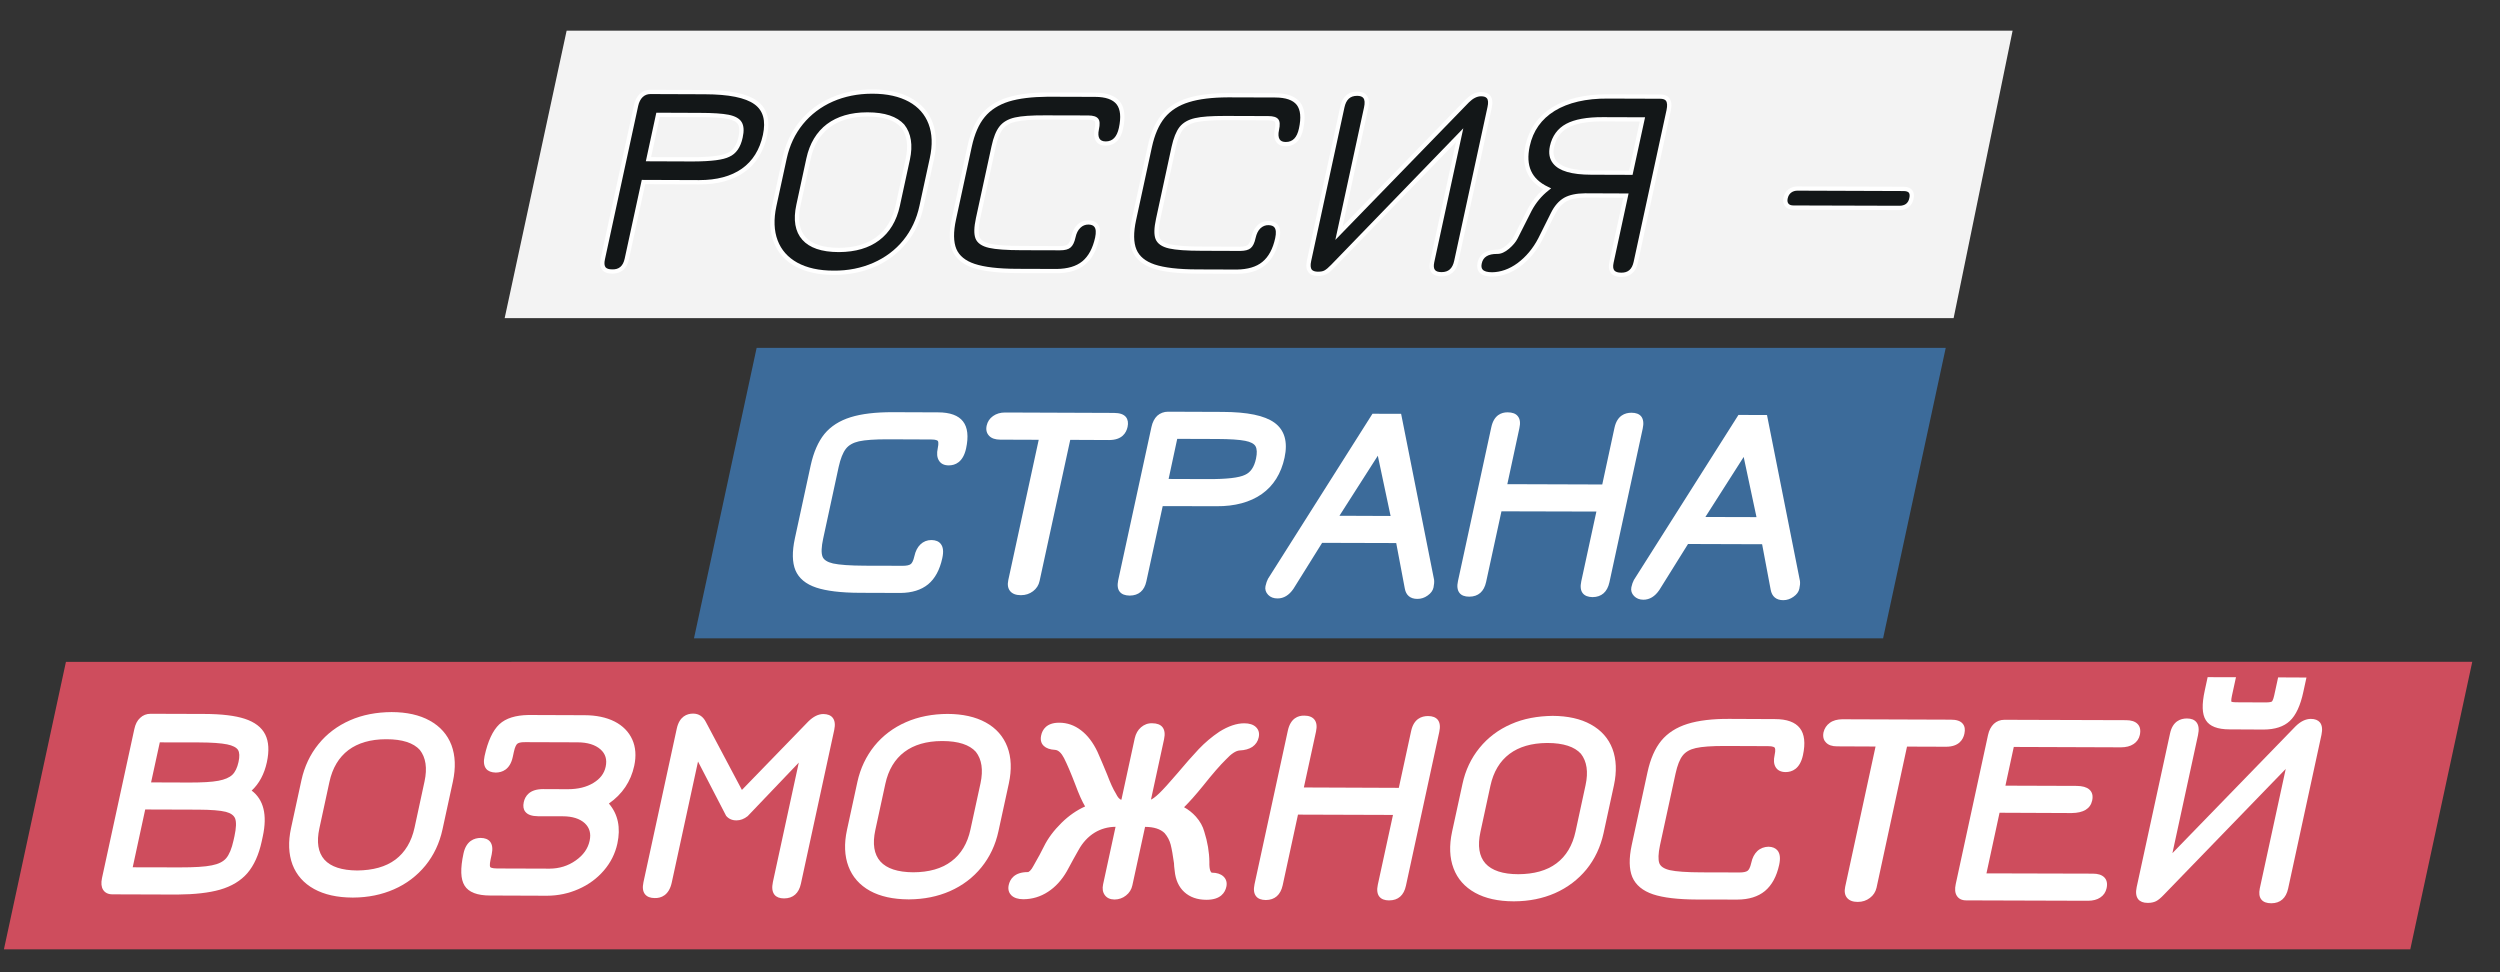 <svg width="72" height="28" viewBox="0 0 72 28" fill="none" xmlns="http://www.w3.org/2000/svg">
<rect x="0" y="0" width="72" height="28" fill="#333333" stroke="none"/>
<g clip-path="url(#clip0_3_535)">
<path d="M57.963 0.883H16.319L14.534 9.163H56.264L57.963 0.883Z" fill="#F3F3F3"/>
<path d="M18.053 7.461C18 7.702 17.86 7.821 17.629 7.82C17.399 7.82 17.309 7.699 17.362 7.459L18.32 3.039C18.346 2.914 18.397 2.818 18.467 2.749C18.541 2.682 18.629 2.648 18.733 2.648L20.304 2.655C21.005 2.657 21.492 2.754 21.764 2.953C22.037 3.15 22.126 3.466 22.032 3.898C21.937 4.343 21.726 4.678 21.402 4.907C21.078 5.137 20.657 5.249 20.135 5.249L18.532 5.244L18.053 7.461ZM19.883 4.59C20.437 4.591 20.803 4.547 20.98 4.46C21.158 4.382 21.273 4.212 21.331 3.952C21.368 3.772 21.362 3.64 21.309 3.552C21.258 3.462 21.145 3.4 20.971 3.365C20.798 3.331 20.527 3.313 20.161 3.312L18.951 3.307L18.675 4.585L19.883 4.59Z" fill="#131718"/>
<path d="M18.053 7.461C18 7.702 17.86 7.821 17.629 7.82C17.399 7.82 17.309 7.699 17.362 7.459L18.32 3.039C18.346 2.914 18.397 2.818 18.467 2.749C18.541 2.682 18.629 2.648 18.733 2.648L20.304 2.655C21.005 2.657 21.492 2.754 21.764 2.953C22.037 3.15 22.126 3.466 22.032 3.898C21.937 4.343 21.726 4.678 21.402 4.907C21.078 5.137 20.657 5.249 20.135 5.249L18.532 5.244L18.053 7.461ZM19.883 4.59C20.437 4.591 20.803 4.547 20.98 4.46C21.158 4.382 21.273 4.212 21.331 3.952C21.368 3.772 21.362 3.64 21.309 3.552C21.258 3.462 21.145 3.4 20.971 3.365C20.798 3.331 20.527 3.313 20.161 3.312L18.951 3.307L18.675 4.585L19.883 4.59Z" fill="#131718"/>
<path d="M17.634 7.881H17.628C17.498 7.881 17.403 7.843 17.345 7.773C17.284 7.699 17.27 7.587 17.301 7.445L18.259 3.026C18.288 2.889 18.345 2.78 18.426 2.704C18.51 2.626 18.609 2.583 18.733 2.588L20.303 2.592C21.025 2.593 21.515 2.696 21.8 2.902C22.093 3.114 22.191 3.454 22.092 3.911C21.992 4.368 21.773 4.72 21.438 4.958C21.104 5.193 20.664 5.315 20.135 5.31L18.582 5.305L18.112 7.473C18.055 7.739 17.889 7.88 17.634 7.881ZM18.728 2.709C18.642 2.71 18.571 2.738 18.51 2.795C18.448 2.854 18.404 2.94 18.379 3.052L17.422 7.47C17.398 7.576 17.405 7.651 17.44 7.698C17.475 7.738 17.537 7.758 17.629 7.758C17.829 7.766 17.945 7.661 17.991 7.448L18.483 5.181L20.135 5.187C20.642 5.187 21.054 5.078 21.367 4.857C21.675 4.64 21.88 4.311 21.972 3.885C22.06 3.473 21.98 3.184 21.728 3.003C21.467 2.813 20.987 2.717 20.303 2.715L18.733 2.709H18.728ZM19.969 4.65H19.883L18.6 4.645L18.902 3.246L20.16 3.251C20.53 3.251 20.806 3.27 20.984 3.305C21.176 3.344 21.3 3.415 21.362 3.52C21.423 3.624 21.432 3.769 21.389 3.963C21.329 4.242 21.2 4.429 21.005 4.515C20.829 4.604 20.49 4.648 19.969 4.65ZM18.752 4.524L19.883 4.528C20.426 4.529 20.784 4.488 20.953 4.405C21.114 4.333 21.217 4.182 21.269 3.938C21.305 3.776 21.299 3.657 21.256 3.583C21.214 3.508 21.114 3.456 20.959 3.425C20.789 3.391 20.521 3.374 20.16 3.374L19.001 3.37L18.752 4.524Z" fill="white"/>
<path d="M26.541 5.944C26.457 6.331 26.298 6.669 26.062 6.957C25.827 7.247 25.532 7.47 25.176 7.624C24.823 7.781 24.431 7.858 24.004 7.857C23.576 7.855 23.22 7.775 22.932 7.617C22.647 7.461 22.447 7.236 22.338 6.946C22.229 6.655 22.216 6.318 22.298 5.93L22.598 4.551C22.682 4.163 22.841 3.827 23.078 3.537C23.312 3.247 23.608 3.025 23.963 2.869C24.316 2.714 24.708 2.637 25.135 2.639C25.562 2.639 25.92 2.719 26.206 2.877C26.492 3.034 26.692 3.26 26.8 3.549C26.91 3.839 26.924 4.179 26.84 4.565L26.541 5.944ZM24.993 3.297C24.526 3.296 24.148 3.403 23.857 3.623C23.565 3.841 23.373 4.159 23.283 4.576L22.994 5.909C22.905 6.326 22.957 6.647 23.153 6.866C23.349 7.086 23.682 7.196 24.146 7.199C24.611 7.2 24.99 7.091 25.283 6.873C25.574 6.654 25.765 6.335 25.856 5.918L26.144 4.586C26.231 4.184 26.183 3.864 25.998 3.628C25.799 3.409 25.463 3.298 24.993 3.297Z" fill="#131718"/>
<path d="M26.541 5.944C26.457 6.331 26.298 6.669 26.062 6.957C25.827 7.247 25.532 7.47 25.176 7.624C24.823 7.781 24.431 7.858 24.004 7.857C23.576 7.855 23.22 7.775 22.932 7.617C22.647 7.461 22.447 7.236 22.338 6.946C22.229 6.655 22.216 6.318 22.298 5.93L22.598 4.551C22.682 4.163 22.841 3.827 23.078 3.537C23.312 3.247 23.608 3.025 23.963 2.869C24.316 2.714 24.708 2.637 25.135 2.639C25.562 2.639 25.92 2.719 26.206 2.877C26.492 3.034 26.692 3.26 26.8 3.549C26.91 3.839 26.924 4.179 26.84 4.565L26.541 5.944ZM24.993 3.297C24.526 3.296 24.148 3.403 23.857 3.623C23.565 3.841 23.373 4.159 23.283 4.576L22.994 5.909C22.905 6.326 22.957 6.647 23.153 6.866C23.349 7.086 23.682 7.196 24.146 7.199C24.611 7.2 24.99 7.091 25.283 6.873C25.574 6.654 25.765 6.335 25.856 5.918L26.144 4.586C26.231 4.184 26.183 3.864 25.998 3.628C25.799 3.409 25.463 3.298 24.993 3.297Z" fill="#131718"/>
<path d="M24.034 7.918H24.004C23.568 7.915 23.197 7.833 22.903 7.67C22.605 7.507 22.396 7.27 22.282 6.967C22.167 6.666 22.153 6.313 22.24 5.917L22.539 4.537C22.623 4.144 22.789 3.794 23.03 3.499C23.269 3.202 23.575 2.972 23.937 2.813C24.298 2.654 24.709 2.573 25.135 2.576C25.57 2.578 25.941 2.661 26.235 2.822C26.534 2.986 26.743 3.223 26.858 3.527C26.972 3.827 26.986 4.18 26.901 4.577L26.6 5.956C26.515 6.35 26.351 6.7 26.11 6.996C25.869 7.291 25.563 7.523 25.202 7.682C24.848 7.836 24.456 7.915 24.034 7.918ZM25.105 2.699C24.701 2.7 24.323 2.777 23.987 2.924C23.644 3.075 23.354 3.295 23.125 3.575C22.897 3.855 22.74 4.188 22.658 4.564L22.359 5.942C22.279 6.316 22.291 6.647 22.396 6.923C22.501 7.2 22.69 7.413 22.962 7.564C23.239 7.716 23.589 7.794 24.004 7.794C24.422 7.799 24.807 7.72 25.152 7.569C25.495 7.418 25.787 7.2 26.015 6.919C26.243 6.638 26.4 6.305 26.48 5.93L26.779 4.551C26.86 4.178 26.849 3.848 26.743 3.571C26.639 3.295 26.448 3.08 26.177 2.93C25.899 2.778 25.55 2.7 25.135 2.699H25.105ZM24.171 7.26H24.147C23.663 7.259 23.314 7.139 23.107 6.906C22.898 6.671 22.84 6.331 22.935 5.896L23.223 4.563C23.316 4.133 23.517 3.799 23.819 3.571C24.115 3.351 24.502 3.236 24.968 3.235H24.993C25.48 3.236 25.834 3.354 26.044 3.588C26.242 3.84 26.295 4.179 26.205 4.599L25.916 5.93C25.822 6.362 25.622 6.695 25.319 6.922C25.024 7.144 24.637 7.257 24.171 7.26ZM24.969 3.356C24.529 3.359 24.168 3.464 23.893 3.67C23.616 3.879 23.431 4.187 23.344 4.59L23.055 5.921C22.97 6.317 23.017 6.621 23.199 6.825C23.383 7.03 23.702 7.135 24.147 7.137C24.592 7.139 24.966 7.033 25.245 6.823C25.524 6.615 25.708 6.305 25.796 5.905L26.084 4.573C26.167 4.19 26.122 3.885 25.949 3.667C25.767 3.464 25.444 3.359 24.993 3.356H24.969Z" fill="white"/>
<path d="M29.279 7.803C28.741 7.801 28.332 7.753 28.048 7.658C27.764 7.563 27.577 7.408 27.486 7.193C27.397 6.98 27.392 6.684 27.473 6.307L27.928 4.208C28.009 3.836 28.137 3.544 28.312 3.331C28.487 3.116 28.73 2.962 29.037 2.866C29.346 2.771 29.744 2.723 30.232 2.725L31.54 2.73C31.862 2.731 32.085 2.81 32.207 2.967C32.328 3.124 32.355 3.367 32.283 3.696C32.22 3.988 32.073 4.134 31.844 4.133C31.733 4.133 31.658 4.097 31.612 4.024C31.567 3.95 31.559 3.847 31.588 3.718C31.616 3.587 31.613 3.499 31.58 3.454C31.544 3.41 31.464 3.387 31.338 3.387L30.089 3.383C29.711 3.382 29.43 3.402 29.245 3.444C29.06 3.485 28.923 3.564 28.832 3.682C28.74 3.799 28.669 3.979 28.615 4.225L28.167 6.294C28.113 6.545 28.106 6.727 28.151 6.843C28.194 6.959 28.31 7.037 28.5 7.08C28.687 7.122 28.993 7.144 29.422 7.144L30.523 7.149C30.65 7.149 30.739 7.127 30.794 7.083C30.846 7.039 30.887 6.951 30.915 6.82C30.943 6.69 30.996 6.588 31.072 6.515C31.149 6.442 31.241 6.406 31.351 6.406C31.581 6.412 31.662 6.561 31.599 6.854C31.529 7.177 31.398 7.418 31.209 7.575C31.018 7.73 30.761 7.808 30.439 7.806L29.279 7.803Z" fill="#131718"/>
<path d="M29.279 7.803C28.741 7.801 28.332 7.753 28.048 7.658C27.764 7.563 27.577 7.408 27.486 7.193C27.397 6.98 27.392 6.684 27.473 6.307L27.928 4.208C28.009 3.836 28.137 3.544 28.312 3.331C28.487 3.116 28.73 2.962 29.037 2.866C29.346 2.771 29.744 2.723 30.232 2.725L31.54 2.73C31.862 2.731 32.085 2.81 32.207 2.967C32.328 3.124 32.355 3.367 32.283 3.696C32.22 3.988 32.073 4.134 31.844 4.133C31.733 4.133 31.658 4.097 31.612 4.024C31.567 3.95 31.559 3.847 31.588 3.718C31.616 3.587 31.613 3.499 31.58 3.454C31.544 3.41 31.464 3.387 31.338 3.387L30.089 3.383C29.711 3.382 29.43 3.402 29.245 3.444C29.06 3.485 28.923 3.564 28.832 3.682C28.74 3.799 28.669 3.979 28.615 4.225L28.167 6.294C28.113 6.545 28.106 6.727 28.151 6.843C28.194 6.959 28.31 7.037 28.5 7.08C28.687 7.122 28.993 7.144 29.422 7.144L30.523 7.149C30.65 7.149 30.739 7.127 30.794 7.083C30.846 7.039 30.887 6.951 30.915 6.82C30.943 6.69 30.996 6.588 31.072 6.515C31.149 6.442 31.241 6.406 31.351 6.406C31.581 6.412 31.662 6.561 31.599 6.854C31.529 7.177 31.398 7.418 31.209 7.575C31.018 7.73 30.761 7.808 30.439 7.806L29.279 7.803Z" fill="#131718"/>
<path d="M30.454 7.868H30.439L29.278 7.865C28.738 7.862 28.317 7.811 28.027 7.716C27.729 7.617 27.527 7.448 27.43 7.217C27.334 6.991 27.329 6.681 27.413 6.294L27.867 4.194C27.95 3.816 28.083 3.512 28.264 3.291C28.447 3.069 28.7 2.906 29.019 2.807C29.332 2.71 29.736 2.66 30.233 2.663L31.54 2.668C31.88 2.668 32.122 2.757 32.256 2.93C32.39 3.1 32.419 3.364 32.344 3.708C32.257 4.112 32.019 4.195 31.843 4.195C31.711 4.195 31.616 4.147 31.559 4.055C31.508 3.969 31.497 3.85 31.527 3.703C31.562 3.549 31.538 3.502 31.53 3.492C31.523 3.481 31.485 3.449 31.339 3.448L30.089 3.444C29.717 3.442 29.439 3.463 29.259 3.504C29.09 3.54 28.962 3.613 28.881 3.719C28.795 3.827 28.727 4.003 28.676 4.238L28.227 6.306C28.177 6.544 28.17 6.718 28.208 6.82C28.244 6.915 28.347 6.981 28.512 7.02C28.696 7.061 29.002 7.083 29.422 7.083L30.524 7.087C30.637 7.089 30.713 7.069 30.753 7.036C30.783 7.011 30.824 6.952 30.854 6.808C30.886 6.665 30.945 6.553 31.029 6.471C31.116 6.387 31.222 6.346 31.346 6.345H31.351C31.47 6.348 31.558 6.384 31.615 6.457C31.686 6.546 31.7 6.681 31.659 6.868C31.586 7.203 31.448 7.458 31.248 7.622C31.051 7.784 30.783 7.866 30.454 7.868ZM30.169 2.786C29.718 2.79 29.344 2.835 29.055 2.924C28.76 3.017 28.526 3.167 28.36 3.37C28.191 3.574 28.067 3.86 27.988 4.221L27.534 6.319C27.454 6.683 27.459 6.968 27.543 7.17C27.627 7.366 27.803 7.511 28.068 7.599C28.345 7.692 28.752 7.74 29.28 7.742L30.439 7.746C30.748 7.74 30.991 7.672 31.169 7.527C31.349 7.38 31.472 7.149 31.54 6.84C31.57 6.694 31.564 6.59 31.517 6.533C31.484 6.49 31.43 6.47 31.349 6.467H31.346C31.254 6.467 31.179 6.499 31.116 6.56C31.048 6.624 31.001 6.716 30.976 6.833C30.944 6.979 30.896 7.076 30.831 7.129C30.768 7.183 30.669 7.209 30.53 7.209H30.524L29.422 7.206C28.993 7.205 28.677 7.183 28.486 7.139C28.277 7.092 28.143 6.999 28.093 6.865C28.045 6.735 28.05 6.546 28.107 6.281L28.556 4.212C28.611 3.955 28.686 3.768 28.784 3.643C28.883 3.515 29.034 3.427 29.231 3.383C29.42 3.34 29.71 3.32 30.09 3.322L31.339 3.325C31.485 3.325 31.58 3.356 31.628 3.418C31.676 3.478 31.681 3.578 31.648 3.73C31.624 3.845 31.629 3.933 31.665 3.992C31.697 4.045 31.756 4.072 31.843 4.073H31.848C32.044 4.072 32.167 3.944 32.224 3.683C32.291 3.374 32.268 3.145 32.158 3.004C32.048 2.864 31.84 2.791 31.54 2.79L30.231 2.786H30.169Z" fill="white"/>
<path d="M34.466 7.82C33.928 7.817 33.519 7.77 33.234 7.675C32.951 7.579 32.764 7.424 32.673 7.21C32.584 6.996 32.578 6.7 32.66 6.325L33.116 4.225C33.196 3.853 33.323 3.561 33.499 3.348C33.674 3.133 33.916 2.979 34.224 2.883C34.533 2.786 34.931 2.741 35.419 2.741L36.725 2.746C37.049 2.749 37.271 2.826 37.395 2.984C37.516 3.14 37.542 3.383 37.469 3.714C37.408 4.005 37.261 4.152 37.031 4.15C36.919 4.15 36.844 4.113 36.799 4.04C36.754 3.966 36.747 3.865 36.774 3.734C36.803 3.604 36.799 3.515 36.767 3.471C36.731 3.427 36.652 3.404 36.525 3.404L35.277 3.4C34.897 3.4 34.617 3.419 34.432 3.459C34.248 3.501 34.11 3.581 34.019 3.699C33.928 3.815 33.856 3.997 33.803 4.242L33.353 6.31C33.299 6.561 33.294 6.745 33.338 6.86C33.381 6.975 33.497 7.054 33.686 7.097C33.874 7.139 34.181 7.16 34.609 7.161L35.71 7.165C35.837 7.165 35.926 7.143 35.98 7.099C36.033 7.055 36.074 6.968 36.103 6.838C36.13 6.707 36.184 6.605 36.259 6.531C36.336 6.459 36.428 6.422 36.538 6.422C36.767 6.429 36.85 6.579 36.786 6.871C36.717 7.194 36.586 7.435 36.395 7.591C36.206 7.747 35.948 7.825 35.625 7.824L34.466 7.82Z" fill="#131718"/>
<path d="M34.466 7.82C33.928 7.817 33.519 7.77 33.234 7.675C32.951 7.579 32.764 7.424 32.673 7.21C32.584 6.996 32.578 6.7 32.66 6.325L33.116 4.225C33.196 3.853 33.323 3.561 33.499 3.348C33.674 3.133 33.916 2.979 34.224 2.883C34.533 2.786 34.931 2.741 35.419 2.741L36.725 2.746C37.049 2.749 37.271 2.826 37.395 2.984C37.516 3.14 37.542 3.383 37.469 3.714C37.408 4.005 37.261 4.152 37.031 4.15C36.919 4.15 36.844 4.113 36.799 4.04C36.754 3.966 36.747 3.865 36.774 3.734C36.803 3.604 36.799 3.515 36.767 3.471C36.731 3.427 36.652 3.404 36.525 3.404L35.277 3.4C34.897 3.4 34.617 3.419 34.432 3.459C34.248 3.501 34.11 3.581 34.019 3.699C33.928 3.815 33.856 3.997 33.803 4.242L33.353 6.31C33.299 6.561 33.294 6.745 33.338 6.86C33.381 6.975 33.497 7.054 33.686 7.097C33.874 7.139 34.181 7.16 34.609 7.161L35.71 7.165C35.837 7.165 35.926 7.143 35.98 7.099C36.033 7.055 36.074 6.968 36.103 6.838C36.13 6.707 36.184 6.605 36.259 6.531C36.336 6.459 36.428 6.422 36.538 6.422C36.767 6.429 36.85 6.579 36.786 6.871C36.717 7.194 36.586 7.435 36.395 7.591C36.206 7.747 35.948 7.825 35.625 7.824L34.466 7.82Z" fill="#131718"/>
<path d="M35.641 7.885C35.636 7.886 35.63 7.885 35.625 7.885L34.466 7.881C33.924 7.879 33.504 7.83 33.216 7.734C32.915 7.633 32.714 7.465 32.617 7.235C32.522 7.009 32.516 6.698 32.599 6.312L33.055 4.211C33.136 3.831 33.27 3.53 33.451 3.308C33.633 3.086 33.886 2.925 34.206 2.824C34.518 2.728 34.928 2.68 35.419 2.68L36.726 2.685C37.068 2.686 37.309 2.774 37.443 2.946C37.577 3.118 37.606 3.38 37.531 3.726C37.444 4.125 37.214 4.211 37.035 4.213H37.031C36.896 4.212 36.801 4.164 36.746 4.072C36.693 3.985 36.682 3.867 36.715 3.722C36.749 3.565 36.725 3.519 36.717 3.508C36.709 3.499 36.672 3.466 36.525 3.466L35.277 3.461C34.904 3.461 34.624 3.481 34.446 3.52C34.276 3.557 34.15 3.631 34.068 3.735C33.983 3.845 33.913 4.021 33.863 4.256L33.414 6.324C33.362 6.562 33.355 6.735 33.395 6.838C33.431 6.933 33.533 6.999 33.699 7.037C33.88 7.078 34.188 7.1 34.609 7.101L35.712 7.105C35.845 7.106 35.911 7.076 35.939 7.052C35.969 7.029 36.011 6.968 36.042 6.824C36.072 6.683 36.132 6.57 36.215 6.488C36.303 6.404 36.415 6.363 36.538 6.363C36.656 6.365 36.745 6.403 36.801 6.474C36.872 6.564 36.886 6.698 36.846 6.884C36.773 7.219 36.635 7.473 36.435 7.639C36.238 7.801 35.969 7.884 35.641 7.885ZM35.361 2.804C34.906 2.806 34.531 2.852 34.243 2.942C33.946 3.033 33.713 3.184 33.546 3.386C33.378 3.592 33.253 3.877 33.175 4.236L32.72 6.337C32.641 6.699 32.645 6.986 32.73 7.186C32.814 7.385 32.986 7.526 33.254 7.617C33.531 7.71 33.939 7.757 34.468 7.759L35.625 7.763C35.929 7.757 36.178 7.69 36.356 7.543C36.535 7.398 36.66 7.165 36.726 6.858C36.757 6.712 36.75 6.609 36.704 6.55C36.671 6.508 36.617 6.488 36.536 6.484C36.443 6.481 36.366 6.515 36.3 6.576C36.233 6.641 36.189 6.733 36.162 6.851C36.131 6.997 36.084 7.093 36.019 7.147C35.955 7.2 35.858 7.225 35.721 7.227H35.71L34.609 7.223C34.172 7.222 33.865 7.2 33.671 7.156C33.463 7.11 33.332 7.017 33.279 6.882C33.231 6.755 33.236 6.564 33.294 6.299L33.741 4.23C33.797 3.975 33.873 3.785 33.969 3.66C34.07 3.532 34.22 3.445 34.419 3.401C34.609 3.357 34.889 3.339 35.277 3.339L36.525 3.343C36.672 3.343 36.767 3.373 36.815 3.435C36.862 3.496 36.868 3.595 36.835 3.747C36.81 3.863 36.816 3.949 36.851 4.009C36.884 4.063 36.943 4.089 37.03 4.089H37.033C37.23 4.089 37.354 3.962 37.41 3.699C37.477 3.392 37.456 3.163 37.346 3.021C37.236 2.881 37.028 2.809 36.726 2.808L35.419 2.804H35.361Z" fill="white"/>
<path d="M37.701 7.509L38.661 3.082C38.716 2.826 38.859 2.699 39.089 2.7C39.319 2.7 39.405 2.837 39.346 3.108L38.564 6.713L42.26 2.905C42.391 2.775 42.525 2.71 42.656 2.71C42.875 2.712 42.957 2.84 42.903 3.096L41.943 7.524C41.888 7.773 41.746 7.9 41.515 7.898C41.284 7.898 41.195 7.778 41.247 7.543L42.038 3.894L38.382 7.668C38.297 7.756 38.227 7.817 38.172 7.845C38.115 7.872 38.044 7.887 37.955 7.887C37.732 7.886 37.646 7.76 37.701 7.509Z" fill="#131718"/>
<path d="M37.701 7.509L38.661 3.082C38.716 2.826 38.859 2.699 39.089 2.7C39.319 2.7 39.405 2.837 39.346 3.108L38.564 6.713L42.26 2.905C42.391 2.775 42.525 2.71 42.656 2.71C42.875 2.712 42.957 2.84 42.903 3.096L41.943 7.524C41.888 7.773 41.746 7.9 41.515 7.898C41.284 7.898 41.195 7.778 41.247 7.543L42.038 3.894L38.382 7.668C38.297 7.756 38.227 7.817 38.172 7.845C38.115 7.872 38.044 7.887 37.955 7.887C37.732 7.886 37.646 7.76 37.701 7.509Z" fill="#131718"/>
<path d="M41.52 7.959H41.514C41.384 7.959 41.286 7.923 41.23 7.851C41.171 7.777 41.156 7.67 41.186 7.532L41.933 4.091L38.425 7.711C38.336 7.804 38.262 7.867 38.198 7.898C38.134 7.931 38.053 7.948 37.956 7.948C37.832 7.948 37.74 7.913 37.685 7.842C37.621 7.766 37.608 7.649 37.64 7.497L38.6 3.069C38.676 2.715 38.903 2.638 39.082 2.637H39.089C39.212 2.637 39.303 2.674 39.36 2.745C39.428 2.83 39.443 2.951 39.405 3.12L38.669 6.515L42.215 2.863C42.361 2.721 42.503 2.65 42.657 2.649C42.775 2.65 42.863 2.685 42.918 2.752C42.981 2.832 42.995 2.949 42.962 3.108L42.001 7.537C41.943 7.812 41.776 7.958 41.52 7.959ZM42.143 3.695L41.306 7.556C41.284 7.658 41.292 7.732 41.327 7.775C41.36 7.816 41.423 7.837 41.515 7.837H41.52C41.718 7.836 41.833 7.732 41.881 7.51L42.84 3.083C42.867 2.962 42.861 2.877 42.822 2.83C42.791 2.791 42.734 2.773 42.656 2.773H42.653C42.54 2.773 42.422 2.832 42.304 2.949L38.458 6.909L39.284 3.094C39.312 2.966 39.306 2.874 39.263 2.822C39.231 2.781 39.172 2.761 39.089 2.76H39.082C38.884 2.761 38.769 2.869 38.72 3.094L37.761 7.522C37.736 7.636 37.743 7.718 37.779 7.766C37.813 7.804 37.871 7.824 37.956 7.825C38.038 7.824 38.097 7.815 38.142 7.79C38.192 7.764 38.258 7.709 38.337 7.627L42.143 3.695Z" fill="white"/>
<path d="M46.41 7.553L46.826 5.633L45.668 5.628C45.415 5.628 45.22 5.668 45.078 5.749C44.937 5.829 44.818 5.966 44.721 6.16L44.359 6.888C44.199 7.195 43.993 7.442 43.741 7.626C43.49 7.812 43.234 7.903 42.971 7.903C42.684 7.902 42.566 7.792 42.614 7.572C42.662 7.357 42.827 7.252 43.111 7.253C43.211 7.253 43.313 7.208 43.421 7.116C43.528 7.025 43.606 6.933 43.654 6.838L44.057 6.039C44.185 5.8 44.352 5.597 44.558 5.438C44.055 5.201 43.868 4.788 43.997 4.196C44.095 3.737 44.345 3.385 44.743 3.14C45.14 2.896 45.661 2.775 46.302 2.777L47.815 2.782C48.033 2.784 48.114 2.916 48.057 3.183L47.109 7.555C47.057 7.796 46.918 7.915 46.694 7.915C46.453 7.913 46.358 7.793 46.41 7.553ZM47.302 3.439L46.16 3.435C45.71 3.434 45.369 3.495 45.136 3.62C44.904 3.745 44.758 3.945 44.697 4.223C44.59 4.719 44.967 4.968 45.827 4.971L46.969 4.975L47.302 3.439Z" fill="#131718"/>
<path d="M46.41 7.553L46.826 5.633L45.668 5.628C45.415 5.628 45.22 5.668 45.078 5.749C44.937 5.829 44.818 5.966 44.721 6.16L44.359 6.888C44.199 7.195 43.993 7.442 43.741 7.626C43.49 7.812 43.234 7.903 42.971 7.903C42.684 7.902 42.566 7.792 42.614 7.572C42.662 7.357 42.827 7.252 43.111 7.253C43.211 7.253 43.313 7.208 43.421 7.116C43.528 7.025 43.606 6.933 43.654 6.838L44.057 6.039C44.185 5.8 44.352 5.597 44.558 5.438C44.055 5.201 43.868 4.788 43.997 4.196C44.095 3.737 44.345 3.385 44.743 3.14C45.14 2.896 45.661 2.775 46.302 2.777L47.815 2.782C48.033 2.784 48.114 2.916 48.057 3.183L47.109 7.555C47.057 7.796 46.918 7.915 46.694 7.915C46.453 7.913 46.358 7.793 46.41 7.553ZM47.302 3.439L46.16 3.435C45.71 3.434 45.369 3.495 45.136 3.62C44.904 3.745 44.758 3.945 44.697 4.223C44.59 4.719 44.967 4.968 45.827 4.971L46.969 4.975L47.302 3.439Z" fill="#131718"/>
<path d="M46.7 7.976H46.694C46.556 7.976 46.455 7.938 46.396 7.865C46.336 7.788 46.321 7.681 46.351 7.54L46.751 5.695L45.667 5.69C45.432 5.695 45.24 5.727 45.11 5.802C44.979 5.876 44.868 6.006 44.777 6.186L44.415 6.915C44.25 7.231 44.036 7.485 43.779 7.677C43.516 7.868 43.245 7.966 42.97 7.964C42.79 7.964 42.669 7.921 42.6 7.838C42.545 7.769 42.529 7.674 42.554 7.56C42.592 7.391 42.719 7.196 43.111 7.191H43.113C43.197 7.191 43.286 7.15 43.381 7.069C43.482 6.983 43.555 6.896 43.598 6.81L44.002 6.012C44.119 5.793 44.269 5.606 44.447 5.449C43.981 5.194 43.809 4.769 43.934 4.184C44.04 3.709 44.3 3.342 44.71 3.088C45.109 2.845 45.63 2.719 46.262 2.716H46.303L47.816 2.721C47.932 2.721 48.019 2.755 48.073 2.823C48.14 2.905 48.153 3.027 48.117 3.196L47.17 7.569C47.112 7.834 46.95 7.975 46.7 7.976ZM46.472 7.566C46.45 7.668 46.455 7.742 46.492 7.788C46.527 7.83 46.594 7.853 46.694 7.853C46.889 7.855 47.002 7.755 47.049 7.542L47.996 3.17C48.023 3.043 48.017 2.951 47.978 2.9C47.947 2.863 47.891 2.844 47.814 2.844L46.303 2.839C45.68 2.834 45.161 2.956 44.776 3.192C44.394 3.427 44.152 3.768 44.056 4.21C43.934 4.774 44.107 5.157 44.584 5.381L44.673 5.424L44.596 5.486C44.398 5.641 44.235 5.838 44.112 6.068L43.709 6.865C43.657 6.966 43.575 7.067 43.461 7.163C43.343 7.263 43.229 7.317 43.111 7.313C42.86 7.313 42.714 7.401 42.675 7.585C42.657 7.663 42.665 7.722 42.697 7.76C42.739 7.813 42.834 7.841 42.972 7.841C43.216 7.838 43.465 7.754 43.706 7.577C43.947 7.398 44.15 7.157 44.304 6.86L44.667 6.132C44.767 5.929 44.897 5.782 45.047 5.696C45.194 5.613 45.397 5.569 45.651 5.567H45.667L46.903 5.572L46.472 7.566ZM47.018 5.036L45.827 5.032C45.262 5.031 44.903 4.925 44.732 4.712C44.625 4.582 44.593 4.413 44.637 4.21C44.702 3.916 44.859 3.699 45.107 3.566C45.349 3.437 45.697 3.372 46.16 3.374L47.378 3.378L47.018 5.036ZM46.119 3.496C45.703 3.499 45.381 3.558 45.166 3.674C44.948 3.792 44.814 3.975 44.758 4.236C44.721 4.404 44.745 4.534 44.827 4.636C44.972 4.817 45.309 4.909 45.828 4.91L46.92 4.914L47.225 3.5L46.159 3.496H46.119Z" fill="white"/>
<path d="M51.46 5.903C51.419 5.853 51.407 5.787 51.426 5.703C51.445 5.615 51.486 5.547 51.547 5.499C51.611 5.454 51.685 5.429 51.773 5.429L54.822 5.44C54.916 5.44 54.982 5.464 55.02 5.51C55.06 5.558 55.07 5.626 55.051 5.716C55.031 5.804 54.992 5.872 54.932 5.918C54.873 5.966 54.797 5.988 54.703 5.988L51.654 5.978C51.566 5.978 51.502 5.954 51.46 5.903Z" fill="#131718"/>
<path d="M51.46 5.903C51.419 5.853 51.407 5.787 51.426 5.703C51.445 5.615 51.486 5.547 51.547 5.499C51.611 5.454 51.685 5.429 51.773 5.429L54.822 5.44C54.916 5.44 54.982 5.464 55.02 5.51C55.06 5.558 55.07 5.626 55.051 5.716C55.031 5.804 54.992 5.872 54.932 5.918C54.873 5.966 54.797 5.988 54.703 5.988L51.654 5.978C51.566 5.978 51.502 5.954 51.46 5.903Z" fill="#131718"/>
<path d="M54.708 6.05H54.703L51.653 6.041C51.547 6.04 51.465 6.006 51.413 5.942C51.359 5.878 51.342 5.793 51.364 5.69C51.387 5.587 51.436 5.506 51.511 5.451C51.584 5.395 51.672 5.37 51.773 5.369L54.821 5.378C54.934 5.378 55.017 5.41 55.068 5.471C55.12 5.534 55.134 5.621 55.111 5.727C55.089 5.83 55.041 5.911 54.971 5.966C54.901 6.021 54.814 6.049 54.708 6.05ZM51.768 5.491C51.696 5.491 51.636 5.51 51.584 5.549C51.535 5.587 51.502 5.64 51.485 5.716C51.471 5.78 51.479 5.829 51.507 5.864V5.865C51.537 5.9 51.584 5.917 51.654 5.917L54.703 5.926C54.778 5.926 54.846 5.907 54.894 5.871C54.943 5.831 54.975 5.778 54.989 5.702C55.005 5.634 54.999 5.582 54.974 5.549C54.947 5.518 54.895 5.502 54.821 5.502L51.772 5.491H51.77H51.768Z" fill="white"/>
<path d="M21.791 10.019L19.987 18.384H54.233L56.037 10.019H21.791Z" fill="#3C6B9A"/>
<path d="M24.759 17.01C24.222 17.01 23.812 16.961 23.528 16.866C23.244 16.77 23.057 16.616 22.966 16.4C22.877 16.187 22.872 15.892 22.953 15.515L23.408 13.415C23.488 13.045 23.616 12.753 23.792 12.538C23.966 12.324 24.209 12.17 24.517 12.074C24.826 11.978 25.223 11.931 25.712 11.933L27.019 11.937C27.342 11.939 27.566 12.016 27.688 12.175C27.809 12.332 27.834 12.574 27.764 12.904C27.7 13.196 27.553 13.342 27.322 13.342C27.214 13.342 27.137 13.305 27.093 13.23C27.049 13.158 27.041 13.055 27.068 12.926C27.096 12.795 27.093 12.707 27.059 12.662C27.024 12.617 26.946 12.596 26.819 12.595L25.569 12.591C25.192 12.59 24.91 12.611 24.726 12.651C24.541 12.693 24.404 12.772 24.312 12.889C24.221 13.007 24.148 13.188 24.096 13.434L23.647 15.502C23.592 15.753 23.587 15.935 23.631 16.05C23.675 16.167 23.79 16.245 23.978 16.288C24.167 16.33 24.475 16.351 24.902 16.352L26.003 16.356C26.129 16.356 26.219 16.335 26.273 16.29C26.326 16.247 26.366 16.159 26.395 16.028C26.424 15.897 26.476 15.797 26.552 15.723C26.628 15.65 26.721 15.614 26.83 15.614C27.06 15.62 27.142 15.769 27.079 16.061C27.009 16.386 26.879 16.626 26.689 16.783C26.498 16.939 26.242 17.016 25.919 17.015L24.759 17.01Z" fill="white"/>
<path d="M25.936 17.077H25.918L24.759 17.073C24.218 17.071 23.797 17.019 23.509 16.923C23.209 16.824 23.007 16.656 22.909 16.425C22.815 16.199 22.809 15.889 22.893 15.503L23.348 13.402C23.431 13.024 23.564 12.72 23.743 12.499C23.926 12.277 24.179 12.115 24.498 12.016C24.812 11.918 25.219 11.87 25.712 11.871L27.018 11.876C27.361 11.876 27.603 11.965 27.735 12.137C27.869 12.309 27.898 12.57 27.823 12.917C27.735 13.316 27.507 13.402 27.328 13.403H27.323C27.191 13.403 27.095 13.356 27.04 13.262C26.986 13.176 26.975 13.058 27.007 12.912C27.04 12.755 27.018 12.71 27.009 12.699C27.003 12.691 26.965 12.657 26.819 12.657L25.569 12.652C25.197 12.651 24.918 12.671 24.738 12.71C24.57 12.748 24.441 12.821 24.361 12.926C24.275 13.036 24.207 13.21 24.154 13.446L23.707 15.514C23.655 15.753 23.649 15.925 23.688 16.029C23.723 16.123 23.826 16.189 23.992 16.228C24.175 16.268 24.48 16.29 24.902 16.292L26.003 16.295C26.109 16.295 26.192 16.278 26.233 16.243C26.262 16.219 26.303 16.16 26.335 16.015C26.366 15.873 26.424 15.759 26.509 15.678C26.595 15.596 26.702 15.553 26.826 15.553H26.83C26.95 15.556 27.038 15.592 27.094 15.665C27.165 15.754 27.179 15.889 27.138 16.075C27.065 16.412 26.928 16.665 26.729 16.829C26.53 16.991 26.264 17.074 25.936 17.077ZM25.652 11.992C25.2 11.996 24.825 12.042 24.535 12.133C24.239 12.226 24.006 12.373 23.839 12.577C23.67 12.781 23.547 13.068 23.467 13.428L23.013 15.528C22.936 15.889 22.939 16.175 23.024 16.378C23.105 16.574 23.282 16.717 23.548 16.807C23.825 16.899 24.232 16.947 24.76 16.95L25.918 16.953C26.229 16.952 26.472 16.881 26.649 16.735C26.827 16.588 26.951 16.356 27.018 16.049C27.05 15.902 27.043 15.799 26.997 15.74C26.964 15.698 26.909 15.677 26.828 15.675C26.737 15.676 26.659 15.705 26.594 15.766C26.527 15.831 26.48 15.923 26.455 16.042C26.424 16.186 26.378 16.284 26.311 16.337C26.247 16.391 26.142 16.418 26.003 16.418L24.902 16.413C24.465 16.413 24.158 16.39 23.966 16.346C23.756 16.298 23.624 16.206 23.573 16.071C23.524 15.946 23.529 15.754 23.586 15.489L24.036 13.42C24.089 13.167 24.167 12.975 24.263 12.851C24.363 12.723 24.514 12.635 24.712 12.591C24.9 12.549 25.188 12.528 25.569 12.529L26.819 12.533C26.966 12.534 27.061 12.563 27.107 12.624C27.154 12.686 27.16 12.786 27.128 12.937C27.103 13.053 27.109 13.141 27.145 13.2C27.177 13.253 27.236 13.279 27.323 13.279H27.327C27.523 13.279 27.646 13.152 27.702 12.892C27.771 12.582 27.748 12.354 27.638 12.213C27.529 12.072 27.32 12 27.018 11.998L25.711 11.992H25.652Z" fill="white"/>
<path d="M32.082 11.953C32.351 11.954 32.461 12.064 32.414 12.284C32.366 12.503 32.209 12.613 31.939 12.612L30.773 12.608L29.881 16.722C29.859 16.826 29.802 16.912 29.714 16.979C29.626 17.047 29.521 17.081 29.4 17.081C29.279 17.081 29.193 17.047 29.142 16.987C29.088 16.923 29.076 16.834 29.1 16.719L29.992 12.605L28.808 12.601C28.682 12.601 28.59 12.57 28.532 12.51C28.473 12.448 28.456 12.37 28.476 12.272C28.499 12.171 28.551 12.092 28.635 12.032C28.72 11.972 28.825 11.942 28.951 11.944L32.082 11.953Z" fill="white"/>
<path d="M29.406 17.141H29.398C29.261 17.141 29.157 17.102 29.093 17.025C29.028 16.947 29.01 16.84 29.039 16.706L29.915 12.666L28.808 12.662C28.664 12.661 28.557 12.625 28.488 12.553C28.415 12.477 28.389 12.379 28.416 12.257C28.441 12.144 28.502 12.051 28.6 11.982C28.694 11.915 28.811 11.879 28.951 11.88L32.082 11.892C32.249 11.893 32.362 11.931 32.428 12.012C32.483 12.083 32.5 12.179 32.474 12.296C32.436 12.468 32.315 12.671 31.948 12.673H31.939L30.823 12.668L29.94 16.733C29.915 16.852 29.851 16.952 29.751 17.028C29.652 17.102 29.538 17.141 29.406 17.141ZM28.945 12.004C28.834 12.004 28.743 12.029 28.671 12.083C28.598 12.134 28.555 12.198 28.537 12.284C28.52 12.361 28.532 12.423 28.576 12.467C28.622 12.516 28.7 12.54 28.808 12.54L30.068 12.543L29.161 16.731C29.14 16.829 29.148 16.899 29.187 16.947C29.229 16.995 29.299 17.018 29.4 17.019C29.503 17.021 29.598 16.99 29.676 16.931C29.754 16.872 29.8 16.799 29.82 16.708L30.723 12.545L31.939 12.55C32.18 12.545 32.311 12.462 32.353 12.271C32.37 12.19 32.364 12.13 32.333 12.089C32.292 12.04 32.207 12.015 32.082 12.014L28.951 12.004H28.946H28.945Z" fill="white"/>
<path d="M32.955 16.731C32.902 16.972 32.761 17.093 32.532 17.09C32.302 17.09 32.213 16.97 32.264 16.729L33.223 12.31C33.249 12.185 33.299 12.088 33.371 12.02C33.444 11.954 33.532 11.918 33.637 11.919L35.206 11.924C35.907 11.928 36.396 12.025 36.668 12.223C36.941 12.421 37.029 12.736 36.935 13.169C36.839 13.613 36.628 13.95 36.305 14.178C35.98 14.406 35.56 14.52 35.038 14.518L33.435 14.514L32.955 16.731ZM34.785 13.86C35.34 13.861 35.706 13.818 35.885 13.73C36.06 13.653 36.176 13.482 36.233 13.223C36.27 13.043 36.265 12.91 36.213 12.822C36.161 12.733 36.048 12.672 35.874 12.636C35.702 12.602 35.43 12.584 35.063 12.583L33.855 12.579L33.578 13.856L34.785 13.86Z" fill="white"/>
<path d="M32.538 17.153H32.532C32.401 17.151 32.307 17.115 32.25 17.044C32.189 16.971 32.174 16.859 32.203 16.716L33.162 12.297C33.192 12.159 33.248 12.051 33.328 11.974C33.413 11.897 33.523 11.858 33.636 11.857L35.206 11.863C35.928 11.865 36.418 11.967 36.704 12.173C36.996 12.385 37.094 12.724 36.995 13.182C36.896 13.64 36.675 13.992 36.34 14.228C36.007 14.463 35.562 14.584 35.038 14.579L33.486 14.576L33.015 16.744C32.958 17.01 32.793 17.151 32.538 17.153ZM33.632 11.98C33.544 11.981 33.473 12.009 33.414 12.066C33.351 12.123 33.306 12.21 33.282 12.322L32.325 16.741C32.302 16.847 32.308 16.923 32.344 16.967C32.377 17.008 32.44 17.029 32.532 17.029H32.538C32.736 17.028 32.849 16.929 32.895 16.719L33.385 14.452L35.038 14.458C35.54 14.458 35.957 14.348 36.269 14.128C36.578 13.91 36.782 13.582 36.875 13.155C36.964 12.744 36.884 12.455 36.631 12.273C36.371 12.084 35.891 11.988 35.206 11.986L33.636 11.98H33.633H33.632ZM34.87 13.922H34.785L33.501 13.917L33.805 12.517L35.063 12.52C35.432 12.521 35.71 12.541 35.886 12.575C36.077 12.614 36.204 12.686 36.264 12.791C36.327 12.893 36.334 13.04 36.294 13.234C36.232 13.513 36.103 13.7 35.909 13.785C35.733 13.873 35.39 13.919 34.87 13.922ZM34.785 13.798C35.329 13.801 35.688 13.759 35.857 13.675C36.017 13.604 36.121 13.452 36.173 13.209C36.207 13.048 36.202 12.928 36.159 12.852C36.117 12.779 36.017 12.726 35.862 12.696C35.694 12.662 35.424 12.645 35.063 12.643L33.904 12.639L33.656 13.794L34.785 13.798Z" fill="white"/>
<path d="M40.301 11.98L41.242 16.712C41.247 16.763 41.242 16.829 41.226 16.906C41.21 16.981 41.16 17.046 41.079 17.104C40.997 17.16 40.911 17.188 40.817 17.188C40.647 17.187 40.548 17.104 40.519 16.936L40.262 15.579L38.043 15.572L37.199 16.924C37.085 17.091 36.95 17.177 36.791 17.175C36.697 17.175 36.622 17.146 36.567 17.089C36.51 17.031 36.49 16.965 36.505 16.892C36.524 16.815 36.545 16.748 36.572 16.697L39.562 11.978L40.301 11.98ZM39.71 12.965L38.464 14.915L40.125 14.919L39.71 12.965Z" fill="white"/>
<path d="M40.823 17.248H40.817C40.618 17.248 40.492 17.144 40.458 16.948L40.211 15.64L38.077 15.634L37.251 16.958C37.125 17.142 36.972 17.235 36.795 17.235H36.791C36.681 17.235 36.59 17.201 36.523 17.132C36.453 17.059 36.427 16.971 36.446 16.88C36.464 16.795 36.49 16.723 36.519 16.668L39.527 11.916L40.352 11.918L40.362 11.967L41.302 16.699C41.309 16.764 41.302 16.834 41.285 16.92C41.266 17.009 41.209 17.087 41.115 17.152C41.025 17.217 40.927 17.248 40.823 17.248ZM38.009 15.511L40.314 15.518L40.579 16.924C40.604 17.064 40.677 17.127 40.818 17.127H40.822C40.901 17.126 40.974 17.103 41.043 17.053C41.111 17.005 41.151 16.952 41.166 16.894C41.18 16.824 41.185 16.764 41.182 16.718L40.251 12.041L39.596 12.039L36.626 16.729C36.602 16.772 36.581 16.831 36.567 16.904C36.554 16.958 36.57 17.002 36.611 17.046C36.656 17.092 36.714 17.114 36.791 17.114H36.794C36.931 17.113 37.046 17.039 37.148 16.891L38.009 15.511ZM40.202 14.981L38.353 14.975L39.739 12.806L40.202 14.981ZM38.576 14.854L40.049 14.86L39.681 13.125L38.576 14.854Z" fill="white"/>
<path d="M42.741 16.749C42.686 16.998 42.544 17.125 42.314 17.124C42.083 17.122 41.995 16.996 42.05 16.746L43.01 12.318C43.064 12.062 43.202 11.936 43.422 11.936C43.663 11.936 43.755 12.064 43.7 12.32L43.335 14.004L46.195 14.014L46.561 12.331C46.616 12.074 46.758 11.947 46.99 11.947C47.22 11.949 47.307 12.075 47.251 12.331L46.292 16.759C46.238 17.01 46.095 17.135 45.863 17.134C45.635 17.134 45.547 17.009 45.601 16.757L46.053 14.673L43.192 14.664L42.741 16.749Z" fill="white"/>
<path d="M45.868 17.197H45.863C45.736 17.195 45.642 17.158 45.585 17.087C45.522 17.01 45.508 16.895 45.54 16.745L45.976 14.733L43.242 14.726L42.8 16.761C42.74 17.037 42.574 17.183 42.317 17.184H42.313C42.184 17.184 42.09 17.148 42.034 17.077C41.972 16.999 41.956 16.883 41.99 16.733L42.949 12.306C43.025 11.951 43.244 11.875 43.416 11.875H43.419C43.555 11.875 43.654 11.912 43.712 11.986C43.777 12.064 43.793 12.181 43.758 12.333L43.411 13.944L46.145 13.953L46.498 12.316C46.576 11.963 46.803 11.887 46.983 11.887H46.989C47.114 11.887 47.208 11.922 47.266 11.992C47.329 12.072 47.344 12.191 47.31 12.345L46.351 16.772C46.29 17.048 46.125 17.194 45.868 17.197ZM43.142 14.601L46.128 14.612L45.66 16.77C45.636 16.883 45.642 16.965 45.681 17.01C45.713 17.053 45.775 17.073 45.864 17.074H45.868C46.067 17.071 46.182 16.968 46.23 16.747L47.189 12.318C47.214 12.202 47.208 12.119 47.17 12.069C47.136 12.03 47.075 12.009 46.988 12.008H46.983C46.784 12.009 46.669 12.117 46.619 12.344L46.245 14.075L43.258 14.066L43.64 12.306C43.663 12.193 43.656 12.111 43.617 12.062C43.583 12.02 43.516 11.998 43.42 11.998H43.416C43.228 11.998 43.118 12.104 43.068 12.331L42.109 16.759C42.085 16.871 42.091 16.952 42.131 16.999C42.162 17.039 42.225 17.061 42.313 17.061H42.317C42.516 17.06 42.632 16.957 42.68 16.736L43.142 14.601Z" fill="white"/>
<path d="M50.839 12.014L51.78 16.746C51.785 16.797 51.779 16.863 51.762 16.942C51.746 17.015 51.698 17.079 51.617 17.137C51.537 17.194 51.449 17.223 51.356 17.223C51.185 17.221 51.086 17.138 51.056 16.971L50.8 15.614L48.581 15.605L47.736 16.96C47.623 17.127 47.486 17.21 47.328 17.21C47.234 17.21 47.16 17.18 47.104 17.122C47.048 17.066 47.028 17 47.044 16.927C47.06 16.848 47.083 16.783 47.111 16.73L50.1 12.011L50.839 12.014ZM50.247 13L49.001 14.95L50.663 14.953L50.247 13Z" fill="white"/>
<path d="M51.358 17.285H51.356C51.155 17.285 51.03 17.179 50.995 16.981L50.749 15.674L48.615 15.667L47.788 16.993C47.661 17.179 47.508 17.272 47.327 17.272C47.217 17.271 47.128 17.235 47.06 17.165C46.991 17.094 46.964 17.006 46.983 16.913C47.001 16.831 47.025 16.761 47.056 16.703L50.067 11.95L50.89 11.953L50.899 12.002L51.839 16.734C51.847 16.799 51.84 16.869 51.821 16.955C51.803 17.044 51.746 17.122 51.652 17.187C51.562 17.251 51.464 17.285 51.358 17.285ZM48.546 15.546L50.852 15.553L51.117 16.959C51.142 17.099 51.215 17.162 51.356 17.162H51.358C51.438 17.162 51.511 17.138 51.581 17.088C51.649 17.04 51.689 16.987 51.701 16.929C51.717 16.856 51.722 16.797 51.719 16.753L50.788 12.076L50.133 12.073L47.163 16.764C47.141 16.807 47.118 16.869 47.104 16.94C47.092 16.993 47.105 17.037 47.148 17.081C47.193 17.125 47.251 17.148 47.328 17.149H47.332C47.469 17.148 47.584 17.074 47.685 16.926L48.546 15.546ZM50.739 15.016L48.891 15.01L50.277 12.841L50.739 15.016ZM49.115 14.889L50.587 14.893L50.218 13.16L49.115 14.889Z" fill="white"/>
<path d="M1.899 19.061L0.113 27.341H69.416L71.201 19.06L1.899 19.061Z" fill="#CE4D5D"/>
<path d="M3.928 21.01C3.955 20.884 4.004 20.786 4.078 20.719C4.15 20.652 4.237 20.617 4.34 20.618L5.887 20.625C6.374 20.625 6.756 20.671 7.029 20.761C7.303 20.85 7.488 20.99 7.584 21.181C7.68 21.373 7.694 21.625 7.626 21.939C7.548 22.298 7.389 22.578 7.148 22.775C7.524 23.011 7.645 23.445 7.509 24.069L7.476 24.22C7.394 24.596 7.262 24.891 7.079 25.104C6.895 25.319 6.641 25.471 6.317 25.564C5.993 25.657 5.565 25.703 5.033 25.702L3.241 25.696C3.137 25.696 3.063 25.661 3.02 25.592C2.978 25.524 2.97 25.427 2.997 25.303L3.928 21.01ZM4.132 23.253L3.746 25.039L5.176 25.042C5.598 25.044 5.91 25.025 6.113 24.983C6.318 24.943 6.467 24.867 6.562 24.754C6.659 24.641 6.732 24.463 6.785 24.216L6.814 24.092C6.866 23.846 6.872 23.667 6.832 23.556C6.79 23.442 6.684 23.366 6.519 23.322C6.353 23.279 6.084 23.258 5.711 23.257L4.132 23.253ZM5.459 22.598C5.826 22.598 6.106 22.583 6.301 22.546C6.495 22.51 6.639 22.448 6.732 22.358C6.825 22.27 6.892 22.138 6.93 21.959C6.968 21.781 6.96 21.651 6.905 21.564C6.85 21.476 6.732 21.414 6.555 21.377C6.376 21.34 6.103 21.322 5.735 21.321L4.552 21.317L4.275 22.594L5.459 22.598Z" fill="white"/>
<path d="M5.111 25.763H5.033L3.241 25.757C3.115 25.757 3.023 25.712 2.969 25.625C2.918 25.544 2.907 25.431 2.937 25.29L3.869 20.996C3.898 20.86 3.953 20.75 4.035 20.676C4.118 20.596 4.22 20.557 4.338 20.557H4.342L5.887 20.562C6.38 20.563 6.77 20.61 7.049 20.701C7.338 20.796 7.537 20.948 7.639 21.154C7.741 21.357 7.756 21.625 7.686 21.951C7.612 22.292 7.465 22.568 7.248 22.769C7.593 23.029 7.702 23.469 7.569 24.085L7.537 24.233C7.454 24.616 7.316 24.923 7.126 25.145C6.935 25.366 6.669 25.527 6.334 25.623C6.02 25.713 5.61 25.759 5.111 25.763ZM4.339 20.678C4.251 20.68 4.179 20.708 4.119 20.764C4.057 20.823 4.013 20.909 3.989 21.021L3.057 25.316C3.034 25.424 3.039 25.508 3.073 25.561C3.104 25.609 3.159 25.635 3.241 25.635L5.034 25.642C5.558 25.643 5.982 25.596 6.3 25.506C6.611 25.416 6.857 25.268 7.033 25.064C7.208 24.86 7.337 24.572 7.416 24.207L7.448 24.058C7.58 23.454 7.471 23.053 7.117 22.827L7.043 22.783L7.109 22.729C7.337 22.541 7.49 22.27 7.565 21.925C7.629 21.627 7.617 21.386 7.529 21.209C7.443 21.035 7.268 20.903 7.009 20.818C6.745 20.732 6.367 20.687 5.887 20.684L4.34 20.678H4.339ZM5.277 25.105H5.175L3.669 25.1L4.083 23.19L5.711 23.198C6.093 23.198 6.36 23.219 6.534 23.262C6.721 23.311 6.84 23.402 6.888 23.534C6.935 23.658 6.93 23.846 6.873 24.104L6.847 24.23C6.791 24.485 6.711 24.673 6.61 24.793C6.506 24.916 6.343 25 6.127 25.042C5.937 25.083 5.65 25.102 5.277 25.105ZM3.822 24.978L5.176 24.981C5.591 24.981 5.904 24.964 6.101 24.922C6.291 24.885 6.431 24.816 6.516 24.714C6.603 24.61 6.674 24.439 6.725 24.205L6.753 24.08C6.803 23.846 6.81 23.677 6.773 23.576C6.738 23.485 6.65 23.419 6.504 23.381C6.343 23.34 6.076 23.32 5.711 23.318L4.182 23.313L3.822 24.978ZM5.551 22.66H5.459L4.2 22.655L4.503 21.255L5.736 21.26C6.106 21.261 6.385 21.281 6.567 21.318C6.764 21.36 6.892 21.43 6.957 21.53C7.022 21.632 7.033 21.776 6.99 21.972C6.949 22.16 6.876 22.307 6.775 22.404C6.673 22.498 6.517 22.568 6.311 22.606C6.129 22.64 5.881 22.658 5.551 22.66ZM4.351 22.533L5.459 22.537C5.822 22.537 6.101 22.522 6.29 22.486C6.472 22.452 6.606 22.394 6.69 22.315C6.773 22.236 6.833 22.111 6.869 21.947C6.905 21.787 6.899 21.669 6.854 21.597C6.807 21.526 6.702 21.471 6.541 21.438C6.368 21.403 6.097 21.383 5.735 21.382L4.602 21.38L4.351 22.533Z" fill="white"/>
<path d="M12.683 23.875C12.601 24.264 12.44 24.599 12.206 24.89C11.97 25.18 11.675 25.402 11.32 25.557C10.965 25.713 10.575 25.791 10.147 25.789C9.72 25.786 9.362 25.708 9.077 25.549C8.789 25.393 8.591 25.167 8.481 24.877C8.372 24.588 8.359 24.249 8.443 23.861L8.741 22.482C8.824 22.097 8.984 21.758 9.22 21.468C9.456 21.179 9.751 20.956 10.105 20.801C10.459 20.646 10.851 20.569 11.278 20.57C11.705 20.571 12.062 20.651 12.35 20.808C12.635 20.966 12.835 21.191 12.944 21.482C13.054 21.77 13.068 22.109 12.983 22.497L12.683 23.875ZM11.135 21.228C10.669 21.226 10.291 21.336 9.999 21.553C9.708 21.771 9.518 22.091 9.426 22.509L9.137 23.841C9.048 24.259 9.101 24.577 9.296 24.798C9.492 25.019 9.824 25.129 10.29 25.13C10.755 25.132 11.133 25.024 11.426 24.805C11.717 24.587 11.908 24.267 11.998 23.849L12.287 22.518C12.375 22.116 12.325 21.796 12.142 21.561C11.942 21.34 11.607 21.229 11.135 21.228Z" fill="white"/>
<path d="M10.176 25.85C10.167 25.85 10.156 25.85 10.147 25.85C9.71 25.848 9.34 25.765 9.046 25.603C8.747 25.438 8.538 25.201 8.423 24.899C8.311 24.598 8.296 24.244 8.382 23.849L8.681 22.471C8.767 22.076 8.932 21.726 9.173 21.43C9.412 21.134 9.718 20.904 10.08 20.745C10.441 20.585 10.845 20.511 11.278 20.508C11.714 20.509 12.084 20.591 12.378 20.755C12.677 20.919 12.886 21.156 13.002 21.459C13.114 21.76 13.129 22.111 13.043 22.51L12.744 23.887C12.658 24.283 12.493 24.632 12.253 24.927C12.011 25.223 11.707 25.455 11.345 25.613C10.992 25.768 10.598 25.848 10.176 25.85ZM11.249 20.632C10.844 20.633 10.467 20.71 10.13 20.858C9.785 21.009 9.496 21.227 9.267 21.508C9.038 21.788 8.882 22.12 8.801 22.495L8.502 23.874C8.422 24.247 8.433 24.577 8.539 24.855C8.644 25.13 8.834 25.346 9.106 25.497C9.382 25.648 9.731 25.724 10.147 25.727C10.565 25.728 10.95 25.651 11.295 25.501C11.639 25.35 11.929 25.131 12.156 24.852C12.384 24.571 12.542 24.238 12.623 23.861L12.922 22.484C13.003 22.109 12.991 21.779 12.886 21.503C12.781 21.227 12.592 21.011 12.319 20.862C12.043 20.71 11.693 20.633 11.278 20.632H11.249ZM10.313 25.191H10.289C9.806 25.19 9.457 25.071 9.25 24.838C9.041 24.605 8.983 24.263 9.077 23.827L9.366 22.495C9.459 22.064 9.661 21.732 9.963 21.504C10.258 21.282 10.645 21.169 11.109 21.167H11.134C11.623 21.169 11.977 21.285 12.187 21.519C12.384 21.771 12.439 22.111 12.348 22.53L12.058 23.861C11.965 24.293 11.765 24.625 11.463 24.854C11.168 25.076 10.781 25.189 10.313 25.191ZM11.111 21.29C10.672 21.291 10.31 21.397 10.036 21.601C9.758 21.811 9.573 22.12 9.487 22.522L9.199 23.853C9.112 24.249 9.161 24.552 9.343 24.758C9.525 24.962 9.845 25.067 10.289 25.07C10.739 25.065 11.109 24.966 11.389 24.756C11.666 24.547 11.852 24.238 11.939 23.837L12.227 22.503C12.309 22.123 12.264 21.818 12.092 21.599C11.909 21.395 11.586 21.29 11.134 21.29H11.111Z" fill="white"/>
<path d="M16.349 22.79C16.656 22.791 16.913 22.729 17.122 22.6C17.331 22.474 17.458 22.305 17.503 22.097C17.554 21.866 17.495 21.679 17.333 21.535C17.17 21.391 16.937 21.317 16.635 21.317L15.132 21.311C15 21.311 14.908 21.333 14.858 21.374C14.809 21.416 14.768 21.507 14.737 21.648L14.707 21.789C14.649 22.057 14.505 22.189 14.275 22.186C14.044 22.186 13.959 22.053 14.017 21.787C14.108 21.369 14.243 21.075 14.422 20.905C14.601 20.736 14.865 20.653 15.217 20.654L16.835 20.659C17.165 20.66 17.442 20.718 17.67 20.835C17.896 20.949 18.058 21.113 18.152 21.322C18.247 21.531 18.264 21.771 18.205 22.042C18.106 22.503 17.852 22.866 17.443 23.131C17.729 23.43 17.822 23.815 17.719 24.285C17.66 24.561 17.535 24.81 17.344 25.032C17.153 25.254 16.916 25.426 16.635 25.55C16.353 25.676 16.053 25.737 15.736 25.737L14.117 25.731C13.765 25.731 13.537 25.644 13.432 25.474C13.326 25.304 13.318 25.01 13.409 24.591C13.467 24.325 13.61 24.192 13.841 24.193C14.07 24.193 14.157 24.327 14.099 24.595L14.068 24.736C14.039 24.877 14.039 24.968 14.07 25.01C14.102 25.051 14.184 25.072 14.316 25.074L15.82 25.078C16.116 25.079 16.381 24.997 16.615 24.834C16.847 24.671 16.989 24.467 17.042 24.227C17.091 23.998 17.038 23.811 16.883 23.667C16.729 23.522 16.502 23.45 16.206 23.448L15.5 23.445C15.215 23.445 15.097 23.336 15.143 23.115C15.191 22.895 15.357 22.787 15.642 22.787L16.349 22.79Z" fill="white"/>
<path d="M15.755 25.797H15.735L14.116 25.791C13.744 25.791 13.497 25.696 13.38 25.506C13.264 25.321 13.254 25.018 13.349 24.579C13.429 24.208 13.666 24.135 13.841 24.132C13.966 24.133 14.056 24.169 14.114 24.239C14.18 24.322 14.195 24.443 14.161 24.606L14.13 24.748C14.091 24.924 14.115 24.966 14.12 24.973C14.126 24.979 14.158 25.011 14.316 25.012L15.821 25.017H15.833C16.11 25.015 16.361 24.937 16.579 24.783C16.801 24.627 16.932 24.441 16.981 24.215C17.027 24.006 16.981 23.841 16.842 23.709C16.698 23.578 16.485 23.509 16.206 23.509L15.5 23.508C15.319 23.506 15.198 23.465 15.13 23.38C15.074 23.311 15.059 23.217 15.084 23.103C15.121 22.931 15.246 22.729 15.634 22.726H15.643L16.349 22.729C16.651 22.729 16.893 22.668 17.09 22.548C17.286 22.429 17.401 22.277 17.443 22.083C17.488 21.875 17.439 21.71 17.293 21.581C17.141 21.448 16.92 21.38 16.635 21.379L15.131 21.374C14.982 21.371 14.925 21.399 14.898 21.421C14.872 21.443 14.831 21.503 14.798 21.66L14.768 21.8C14.688 22.169 14.46 22.247 14.281 22.25H14.275C14.151 22.247 14.059 22.211 14.002 22.142C13.936 22.058 13.92 21.939 13.956 21.774C14.049 21.346 14.192 21.038 14.38 20.86C14.57 20.682 14.853 20.599 15.216 20.592L16.837 20.598C17.174 20.599 17.463 20.66 17.699 20.779C17.937 20.901 18.108 21.074 18.209 21.297C18.308 21.516 18.327 21.773 18.266 22.055C18.168 22.508 17.923 22.872 17.536 23.142C17.799 23.448 17.88 23.836 17.78 24.297C17.717 24.584 17.587 24.844 17.39 25.072C17.195 25.299 16.95 25.48 16.659 25.607C16.378 25.731 16.074 25.796 15.755 25.797ZM13.837 24.254C13.638 24.256 13.521 24.366 13.469 24.605C13.383 25.004 13.387 25.286 13.484 25.442C13.577 25.592 13.79 25.669 14.116 25.671L15.737 25.675C16.051 25.678 16.339 25.616 16.611 25.496C16.882 25.374 17.113 25.206 17.297 24.993C17.481 24.78 17.602 24.537 17.659 24.272C17.759 23.818 17.673 23.46 17.399 23.173L17.348 23.119L17.41 23.079C17.803 22.824 18.05 22.472 18.146 22.03C18.201 21.773 18.185 21.543 18.096 21.347C18.008 21.152 17.854 20.997 17.642 20.889C17.425 20.777 17.155 20.721 16.835 20.719L15.216 20.715H15.2C14.875 20.716 14.628 20.796 14.465 20.949C14.295 21.109 14.165 21.396 14.077 21.8C14.05 21.924 14.056 22.012 14.099 22.066C14.13 22.105 14.191 22.125 14.275 22.125C14.473 22.133 14.595 22.016 14.648 21.776L14.679 21.634C14.711 21.479 14.757 21.379 14.82 21.326C14.882 21.275 14.991 21.255 15.132 21.25L16.635 21.255C16.951 21.256 17.2 21.334 17.374 21.489C17.554 21.649 17.618 21.857 17.564 22.108C17.515 22.334 17.378 22.517 17.156 22.652C16.937 22.785 16.665 22.851 16.349 22.851L15.643 22.849C15.384 22.851 15.245 22.938 15.203 23.128C15.188 23.205 15.193 23.265 15.226 23.303C15.268 23.356 15.362 23.385 15.5 23.385L16.207 23.388C16.517 23.388 16.759 23.467 16.926 23.62C17.097 23.781 17.156 23.989 17.101 24.239C17.047 24.494 16.895 24.712 16.649 24.883C16.411 25.052 16.135 25.138 15.833 25.139H15.821L14.316 25.135C14.161 25.135 14.067 25.107 14.022 25.047C13.977 24.987 13.973 24.888 14.009 24.723L14.039 24.58C14.067 24.456 14.06 24.366 14.018 24.316C13.985 24.276 13.925 24.256 13.841 24.254H13.837H13.837Z" fill="white"/>
<path d="M21.493 23.457C21.401 23.53 21.305 23.567 21.206 23.567C21.103 23.565 21.02 23.529 20.959 23.455L20.078 21.752L19.287 25.403C19.229 25.669 19.084 25.802 18.855 25.801C18.625 25.8 18.536 25.675 18.591 25.424L19.551 20.997C19.606 20.741 19.743 20.613 19.963 20.614C20.1 20.614 20.202 20.683 20.272 20.818L21.353 22.854L23.323 20.82C23.455 20.691 23.584 20.627 23.711 20.627C23.936 20.627 24.02 20.755 23.965 21.011L23.005 25.439C22.951 25.689 22.809 25.815 22.578 25.813C22.348 25.813 22.262 25.678 22.32 25.413L23.11 21.762L21.493 23.457Z" fill="white"/>
<path d="M22.585 25.874H22.579C22.454 25.874 22.362 25.838 22.306 25.769C22.24 25.686 22.224 25.565 22.26 25.399L23.005 21.963L21.532 23.506C21.43 23.587 21.321 23.627 21.212 23.627H21.207C21.084 23.627 20.984 23.582 20.912 23.495L20.103 21.932L19.347 25.416C19.267 25.786 19.039 25.87 18.855 25.864C18.727 25.864 18.635 25.826 18.577 25.755C18.514 25.677 18.498 25.563 18.531 25.41L19.491 20.984C19.568 20.63 19.787 20.553 19.958 20.552H19.964C20.125 20.553 20.247 20.634 20.328 20.791L21.367 22.75L23.279 20.779C23.423 20.637 23.567 20.566 23.709 20.564H23.712C23.834 20.566 23.925 20.6 23.98 20.67C24.044 20.748 24.059 20.867 24.026 21.023L23.066 25.451C23.007 25.727 22.84 25.873 22.585 25.874ZM23.218 21.561L22.381 25.427C22.353 25.55 22.36 25.64 22.401 25.69C22.435 25.731 22.494 25.751 22.579 25.752C22.785 25.755 22.898 25.649 22.946 25.425L23.905 20.998C23.93 20.88 23.924 20.796 23.883 20.747C23.854 20.708 23.795 20.686 23.712 20.686H23.709C23.601 20.688 23.486 20.747 23.368 20.865L21.338 22.957L20.218 20.848C20.159 20.731 20.077 20.675 19.962 20.675C19.78 20.673 19.662 20.781 19.612 21.009L18.652 25.436C18.628 25.549 18.635 25.63 18.673 25.679C18.706 25.719 18.767 25.74 18.856 25.74C19.056 25.74 19.176 25.63 19.227 25.39L20.055 21.572L21.014 23.426C21.056 23.476 21.122 23.504 21.207 23.506H21.21C21.293 23.504 21.373 23.474 21.453 23.412L23.218 21.561Z" fill="white"/>
<path d="M28.697 23.928C28.613 24.315 28.452 24.653 28.218 24.942C27.982 25.231 27.687 25.454 27.333 25.609C26.978 25.765 26.587 25.841 26.16 25.841C25.731 25.839 25.375 25.761 25.088 25.602C24.801 25.444 24.604 25.219 24.494 24.93C24.383 24.64 24.371 24.301 24.455 23.913L24.753 22.535C24.837 22.149 24.997 21.81 25.233 21.522C25.468 21.232 25.762 21.01 26.117 20.853C26.472 20.698 26.863 20.621 27.291 20.622C27.717 20.623 28.074 20.704 28.361 20.86C28.647 21.019 28.846 21.242 28.957 21.533C29.065 21.824 29.079 22.162 28.994 22.548L28.697 23.928ZM27.148 21.28C26.681 21.279 26.303 21.386 26.012 21.607C25.72 21.824 25.529 22.143 25.439 22.559L25.149 23.894C25.059 24.311 25.112 24.631 25.31 24.85C25.505 25.071 25.835 25.181 26.302 25.182C26.768 25.184 27.145 25.076 27.438 24.857C27.728 24.637 27.92 24.321 28.011 23.902L28.299 22.57C28.386 22.168 28.338 21.849 28.154 21.613C27.953 21.393 27.619 21.281 27.148 21.28Z" fill="white"/>
<path d="M26.186 25.902H26.159C25.722 25.899 25.352 25.819 25.057 25.657C24.758 25.491 24.549 25.255 24.435 24.951C24.322 24.653 24.307 24.297 24.393 23.902L24.692 22.523C24.778 22.128 24.945 21.779 25.183 21.483C25.423 21.188 25.729 20.956 26.092 20.798C26.453 20.639 26.856 20.563 27.29 20.561C27.726 20.562 28.096 20.645 28.39 20.807C28.688 20.97 28.897 21.209 29.012 21.511C29.127 21.812 29.14 22.165 29.055 22.562L28.755 23.941C28.67 24.335 28.504 24.685 28.264 24.98C28.024 25.276 27.718 25.507 27.356 25.666C27.003 25.821 26.608 25.899 26.186 25.902ZM27.26 20.683C26.855 20.684 26.478 20.761 26.141 20.91C25.797 21.062 25.507 21.28 25.28 21.561C25.051 21.84 24.894 22.174 24.813 22.548L24.514 23.927C24.433 24.301 24.446 24.631 24.55 24.908C24.654 25.184 24.845 25.399 25.116 25.549C25.393 25.701 25.743 25.778 26.159 25.78C26.569 25.775 26.962 25.704 27.307 25.554C27.65 25.402 27.939 25.184 28.169 24.902C28.397 24.622 28.554 24.29 28.635 23.916L28.934 22.537C29.015 22.163 29.003 21.835 28.897 21.555C28.793 21.28 28.603 21.065 28.329 20.915C28.055 20.763 27.704 20.684 27.29 20.683H27.26ZM26.325 25.244H26.301C25.819 25.243 25.469 25.124 25.262 24.891C25.052 24.656 24.994 24.316 25.09 23.881L25.378 22.548C25.471 22.117 25.671 21.783 25.974 21.556C26.274 21.331 26.673 21.221 27.147 21.22C27.634 21.22 27.988 21.339 28.198 21.572C28.397 21.825 28.449 22.165 28.359 22.582L28.07 23.916C27.977 24.346 27.776 24.679 27.475 24.906C27.177 25.128 26.792 25.241 26.325 25.244ZM27.124 21.342C26.684 21.344 26.322 21.449 26.048 21.655C25.77 21.863 25.584 22.174 25.498 22.574L25.209 23.907C25.124 24.301 25.172 24.605 25.354 24.81C25.537 25.015 25.856 25.119 26.301 25.122C26.752 25.12 27.121 25.018 27.399 24.807C27.679 24.598 27.863 24.29 27.949 23.89L28.239 22.557C28.32 22.176 28.276 21.871 28.104 21.652C27.921 21.448 27.598 21.343 27.147 21.342H27.124Z" fill="white"/>
<path d="M32.928 23.753L32.553 25.485C32.53 25.589 32.477 25.676 32.39 25.745C32.305 25.811 32.206 25.845 32.096 25.845C31.992 25.844 31.917 25.81 31.869 25.741C31.82 25.674 31.807 25.587 31.829 25.482L32.204 23.75H32.148C31.906 23.75 31.688 23.81 31.492 23.929C31.297 24.047 31.135 24.223 31.009 24.452C30.93 24.588 30.817 24.792 30.671 25.063C30.53 25.308 30.355 25.498 30.148 25.634C29.94 25.77 29.714 25.835 29.466 25.835C29.335 25.835 29.238 25.806 29.174 25.745C29.11 25.685 29.09 25.605 29.11 25.506C29.159 25.286 29.324 25.176 29.61 25.177C29.636 25.176 29.67 25.159 29.708 25.123C29.746 25.086 29.784 25.034 29.818 24.966C29.953 24.732 30.054 24.545 30.122 24.402C30.231 24.179 30.398 23.957 30.62 23.737C30.843 23.518 31.084 23.358 31.342 23.254C31.247 23.113 31.142 22.887 31.028 22.579C30.903 22.249 30.793 21.993 30.701 21.81C30.613 21.638 30.509 21.545 30.39 21.533C30.26 21.527 30.165 21.496 30.103 21.439C30.041 21.382 30.022 21.3 30.045 21.195C30.092 20.98 30.245 20.874 30.509 20.875C30.723 20.876 30.919 20.945 31.098 21.081C31.276 21.219 31.428 21.418 31.552 21.677C31.638 21.866 31.731 22.083 31.831 22.33C31.921 22.571 32.004 22.755 32.083 22.881C32.15 23.022 32.222 23.092 32.297 23.092H32.346L32.741 21.275C32.769 21.155 32.82 21.061 32.902 20.993C32.983 20.926 33.078 20.89 33.188 20.891C33.427 20.892 33.52 21.021 33.465 21.276L33.07 23.095H33.12C33.187 23.095 33.292 23.025 33.438 22.884C33.549 22.774 33.714 22.591 33.935 22.337C34.179 22.046 34.39 21.805 34.568 21.618C34.745 21.43 34.939 21.266 35.151 21.126C35.399 20.97 35.626 20.892 35.836 20.892C35.967 20.894 36.064 20.923 36.127 20.984C36.192 21.044 36.213 21.124 36.192 21.222C36.17 21.323 36.117 21.4 36.033 21.458C35.95 21.515 35.839 21.547 35.702 21.55C35.573 21.561 35.426 21.655 35.261 21.831C35.088 22.003 34.868 22.256 34.605 22.59C34.365 22.882 34.163 23.107 33.998 23.263C34.151 23.336 34.286 23.436 34.397 23.561C34.51 23.688 34.586 23.824 34.626 23.969C34.717 24.258 34.764 24.543 34.769 24.826C34.766 24.947 34.775 25.037 34.799 25.101C34.825 25.162 34.859 25.193 34.903 25.193C35.029 25.196 35.126 25.225 35.191 25.286C35.258 25.346 35.281 25.426 35.259 25.524C35.211 25.745 35.039 25.853 34.744 25.853C34.498 25.852 34.3 25.783 34.151 25.647C34.002 25.511 33.916 25.32 33.892 25.073C33.88 24.979 33.872 24.909 33.872 24.861C33.842 24.627 33.808 24.443 33.774 24.31C33.74 24.175 33.677 24.056 33.585 23.951C33.449 23.822 33.249 23.754 32.987 23.753H32.928Z" fill="white"/>
<path d="M34.754 25.914H34.743C34.482 25.914 34.269 25.838 34.108 25.691C33.95 25.547 33.855 25.339 33.831 25.079C33.817 24.983 33.812 24.911 33.811 24.861C33.78 24.637 33.748 24.453 33.715 24.324C33.683 24.201 33.623 24.089 33.539 23.992C33.418 23.875 33.231 23.816 32.985 23.814H32.978L32.612 25.498C32.587 25.616 32.525 25.715 32.428 25.791C32.333 25.867 32.221 25.904 32.101 25.906H32.096C31.971 25.904 31.878 25.862 31.817 25.777C31.758 25.694 31.743 25.591 31.769 25.469L32.128 23.812C31.907 23.814 31.705 23.871 31.524 23.981C31.338 24.096 31.181 24.263 31.061 24.482C30.98 24.624 30.866 24.829 30.725 25.092C30.578 25.348 30.395 25.547 30.181 25.685C29.967 25.825 29.73 25.896 29.476 25.898H29.466C29.318 25.896 29.206 25.859 29.131 25.789C29.076 25.736 29.018 25.642 29.05 25.492C29.087 25.322 29.212 25.118 29.598 25.116H29.609C29.609 25.116 29.626 25.115 29.665 25.079C29.697 25.048 29.732 24.999 29.764 24.936C29.902 24.697 30 24.513 30.067 24.375C30.179 24.146 30.35 23.916 30.576 23.694C30.785 23.489 31.012 23.333 31.251 23.226C31.164 23.08 31.072 22.874 30.97 22.598C30.846 22.274 30.737 22.018 30.645 21.835C30.568 21.685 30.48 21.602 30.384 21.596C30.243 21.589 30.133 21.55 30.061 21.483C30.008 21.433 29.95 21.34 29.985 21.181C30.019 21.015 30.14 20.815 30.499 20.814H30.508C30.735 20.814 30.946 20.888 31.134 21.033C31.321 21.175 31.48 21.383 31.607 21.651C31.691 21.839 31.785 22.061 31.886 22.307C31.976 22.546 32.059 22.728 32.134 22.848C32.191 22.966 32.248 23.03 32.297 23.031L32.681 21.261C32.711 21.129 32.772 21.022 32.862 20.945C32.954 20.868 33.059 20.825 33.187 20.83C33.321 20.831 33.42 20.868 33.479 20.942C33.542 21.022 33.558 21.137 33.525 21.29L33.148 23.028C33.186 23.013 33.26 22.97 33.394 22.84C33.504 22.734 33.669 22.551 33.887 22.297C34.131 22.006 34.345 21.765 34.522 21.576C34.703 21.386 34.903 21.217 35.117 21.074C35.374 20.912 35.619 20.83 35.836 20.831C35.982 20.831 36.096 20.868 36.17 20.939C36.25 21.015 36.277 21.115 36.251 21.236C36.227 21.35 36.165 21.442 36.068 21.51C35.974 21.572 35.852 21.607 35.702 21.613C35.594 21.62 35.46 21.708 35.307 21.873C35.133 22.043 34.914 22.297 34.651 22.628C34.441 22.887 34.257 23.094 34.101 23.248C34.23 23.319 34.345 23.411 34.443 23.52C34.561 23.653 34.643 23.8 34.684 23.954C34.777 24.245 34.827 24.54 34.83 24.824C34.827 24.939 34.836 25.023 34.857 25.078C34.867 25.102 34.883 25.133 34.903 25.133C35.044 25.134 35.155 25.169 35.233 25.24C35.315 25.316 35.345 25.418 35.319 25.538C35.282 25.708 35.153 25.912 34.754 25.914ZM32.879 23.692H32.985C33.264 23.693 33.48 23.766 33.627 23.908C33.729 24.023 33.797 24.151 33.834 24.293C33.868 24.429 33.902 24.616 33.934 24.854C33.935 24.905 33.942 24.971 33.953 25.065C33.976 25.3 34.053 25.475 34.192 25.602C34.33 25.727 34.514 25.79 34.743 25.791C35.007 25.794 35.158 25.7 35.198 25.512C35.215 25.434 35.199 25.376 35.149 25.33C35.095 25.28 35.011 25.256 34.903 25.256C34.853 25.256 34.785 25.233 34.743 25.123C34.714 25.052 34.703 24.953 34.707 24.823C34.703 24.553 34.655 24.271 34.566 23.988C34.528 23.85 34.456 23.72 34.351 23.603C34.244 23.484 34.116 23.387 33.971 23.318L33.89 23.279L33.955 23.218C34.117 23.065 34.32 22.84 34.555 22.551C34.82 22.217 35.044 21.96 35.219 21.788C35.393 21.6 35.549 21.501 35.696 21.489C35.823 21.486 35.924 21.457 35.998 21.407C36.069 21.36 36.112 21.295 36.132 21.21C36.148 21.13 36.133 21.074 36.086 21.028C36.033 20.979 35.949 20.955 35.834 20.955H35.828C35.635 20.956 35.417 21.03 35.184 21.178C34.978 21.315 34.785 21.476 34.612 21.66C34.436 21.847 34.225 22.088 33.982 22.377C33.757 22.637 33.593 22.817 33.48 22.929C33.32 23.083 33.206 23.155 33.122 23.156H33.12L32.995 23.155L33.404 21.263C33.429 21.15 33.423 21.068 33.382 21.018C33.347 20.976 33.281 20.953 33.186 20.953C33.092 20.952 33.01 20.98 32.94 21.04C32.871 21.098 32.824 21.18 32.803 21.288L32.398 23.153H32.297C32.195 23.153 32.105 23.073 32.026 22.906C31.95 22.782 31.864 22.598 31.773 22.351C31.672 22.108 31.58 21.889 31.496 21.703C31.377 21.453 31.23 21.26 31.06 21.13C30.891 21 30.711 20.937 30.508 20.937H30.499C30.27 20.937 30.144 21.024 30.105 21.208C30.087 21.29 30.1 21.351 30.144 21.393C30.196 21.441 30.277 21.467 30.392 21.472C30.537 21.486 30.657 21.589 30.756 21.782C30.848 21.967 30.959 22.227 31.085 22.557C31.196 22.861 31.3 23.083 31.392 23.218L31.436 23.282L31.365 23.31C31.116 23.411 30.879 23.568 30.663 23.781C30.446 23.994 30.282 24.211 30.178 24.429C30.11 24.57 30.009 24.755 29.873 24.996C29.834 25.068 29.792 25.127 29.749 25.166C29.695 25.218 29.647 25.238 29.598 25.24C29.351 25.24 29.211 25.331 29.171 25.517C29.154 25.596 29.167 25.655 29.216 25.7C29.267 25.75 29.352 25.774 29.467 25.774H29.476C29.704 25.774 29.92 25.708 30.114 25.582C30.311 25.453 30.482 25.268 30.617 25.034C30.759 24.77 30.872 24.564 30.954 24.422C31.084 24.184 31.254 24.002 31.459 23.876C31.665 23.751 31.893 23.689 32.148 23.689H32.282L31.889 25.495C31.871 25.582 31.879 25.651 31.919 25.706C31.955 25.756 32.013 25.782 32.097 25.782H32.101C32.195 25.782 32.277 25.753 32.352 25.694C32.427 25.637 32.473 25.563 32.493 25.471L32.879 23.692Z" fill="white"/>
<path d="M36.88 25.482C36.826 25.734 36.684 25.859 36.455 25.859C36.223 25.858 36.136 25.73 36.19 25.482L37.15 21.054C37.205 20.798 37.342 20.67 37.561 20.67C37.803 20.671 37.896 20.801 37.84 21.055L37.474 22.741L40.335 22.751L40.7 21.065C40.757 20.809 40.899 20.681 41.129 20.683C41.361 20.683 41.446 20.813 41.392 21.067L40.432 25.495C40.377 25.746 40.235 25.87 40.005 25.869C39.775 25.869 39.687 25.743 39.741 25.493L40.194 23.408L37.332 23.398L36.88 25.482Z" fill="white"/>
<path d="M40.011 25.931C40.008 25.931 40.007 25.931 40.005 25.932C39.877 25.931 39.784 25.895 39.726 25.824C39.664 25.747 39.648 25.631 39.681 25.48L40.118 23.47L37.382 23.461L36.941 25.497C36.88 25.772 36.715 25.918 36.459 25.921H36.455C36.327 25.919 36.232 25.885 36.176 25.813C36.112 25.734 36.098 25.62 36.13 25.468L37.09 21.041C37.168 20.683 37.389 20.606 37.561 20.61C37.696 20.61 37.795 20.649 37.854 20.723C37.918 20.801 37.934 20.918 37.901 21.07L37.551 22.679L40.286 22.69L40.641 21.053C40.717 20.698 40.945 20.623 41.124 20.622H41.128C41.255 20.622 41.348 20.659 41.406 20.728C41.47 20.808 41.485 20.926 41.451 21.081L40.491 25.508C40.432 25.785 40.267 25.931 40.011 25.931ZM37.282 23.337L40.27 23.348L39.802 25.506C39.777 25.619 39.784 25.7 39.822 25.748C39.855 25.788 39.916 25.808 40.005 25.808H40.01C40.209 25.808 40.324 25.703 40.372 25.483L41.331 21.056C41.356 20.939 41.349 20.855 41.31 20.807C41.279 20.765 41.217 20.745 41.129 20.743C40.925 20.75 40.812 20.85 40.761 21.079L40.385 22.812L37.399 22.802L37.779 21.043C37.804 20.93 37.797 20.848 37.758 20.799C37.723 20.755 37.657 20.733 37.561 20.732H37.558C37.369 20.734 37.26 20.841 37.21 21.067L36.251 25.495C36.226 25.607 36.232 25.688 36.27 25.735C36.303 25.776 36.366 25.798 36.455 25.798H36.459C36.657 25.797 36.773 25.692 36.821 25.471L37.282 23.337Z" fill="white"/>
<path d="M46.121 23.984C46.038 24.371 45.879 24.709 45.643 24.998C45.408 25.287 45.112 25.51 44.758 25.667C44.403 25.822 44.012 25.899 43.585 25.898C43.157 25.896 42.801 25.816 42.515 25.659C42.227 25.502 42.029 25.276 41.92 24.985C41.809 24.697 41.797 24.359 41.88 23.97L42.179 22.592C42.264 22.206 42.422 21.867 42.658 21.578C42.893 21.289 43.189 21.066 43.543 20.911C43.898 20.755 44.288 20.676 44.716 20.678C45.143 20.679 45.501 20.761 45.788 20.918C46.073 21.075 46.271 21.3 46.381 21.59C46.492 21.881 46.505 22.219 46.421 22.605L46.121 23.984ZM44.573 21.337C44.107 21.336 43.729 21.443 43.438 21.663C43.146 21.881 42.956 22.201 42.865 22.617L42.575 23.949C42.484 24.368 42.537 24.686 42.735 24.907C42.93 25.127 43.262 25.238 43.728 25.24C44.194 25.24 44.572 25.133 44.863 24.914C45.155 24.694 45.346 24.377 45.436 23.958L45.725 22.627C45.812 22.225 45.764 21.905 45.58 21.671C45.38 21.449 45.044 21.339 44.573 21.337Z" fill="white"/>
<path d="M43.613 25.958H43.585C43.149 25.957 42.778 25.875 42.483 25.712C42.185 25.547 41.975 25.311 41.862 25.008C41.748 24.708 41.734 24.354 41.819 23.958L42.119 22.579C42.203 22.184 42.369 21.835 42.61 21.539C42.852 21.241 43.156 21.013 43.518 20.855C43.877 20.695 44.281 20.623 44.716 20.617C45.151 20.619 45.522 20.701 45.816 20.864C46.115 21.029 46.325 21.265 46.439 21.567C46.552 21.869 46.566 22.222 46.481 22.618L46.182 23.997C46.096 24.39 45.931 24.741 45.691 25.037C45.45 25.331 45.145 25.563 44.783 25.723C44.429 25.878 44.036 25.956 43.613 25.958ZM44.688 20.74C44.281 20.742 43.904 20.818 43.568 20.965C43.224 21.116 42.934 21.336 42.706 21.617C42.477 21.897 42.321 22.23 42.239 22.605L41.94 23.984C41.859 24.357 41.873 24.687 41.977 24.964C42.08 25.24 42.27 25.454 42.543 25.606C42.82 25.757 43.17 25.836 43.586 25.837C43.998 25.834 44.388 25.761 44.733 25.61C45.077 25.459 45.367 25.24 45.594 24.96C45.823 24.679 45.98 24.346 46.061 23.972L46.36 22.592C46.441 22.219 46.429 21.89 46.324 21.611C46.221 21.337 46.03 21.121 45.758 20.971C45.481 20.818 45.13 20.742 44.716 20.74H44.688ZM43.75 25.301H43.728C43.245 25.299 42.896 25.18 42.689 24.948C42.478 24.712 42.421 24.373 42.516 23.936L42.803 22.605C42.897 22.173 43.098 21.84 43.4 21.614C43.696 21.393 44.081 21.279 44.547 21.275H44.573C45.06 21.276 45.414 21.395 45.624 21.628C45.822 21.881 45.876 22.22 45.785 22.639L45.495 23.972C45.403 24.403 45.203 24.736 44.9 24.962C44.603 25.184 44.217 25.298 43.75 25.301ZM44.548 21.398C44.11 21.402 43.749 21.506 43.474 21.712C43.196 21.92 43.011 22.229 42.924 22.63L42.636 23.962C42.55 24.359 42.599 24.663 42.779 24.866C42.963 25.071 43.283 25.177 43.728 25.177C44.174 25.175 44.547 25.075 44.826 24.865C45.105 24.657 45.29 24.346 45.376 23.945L45.664 22.613C45.747 22.233 45.702 21.928 45.53 21.708C45.347 21.505 45.023 21.399 44.573 21.398H44.548Z" fill="white"/>
<path d="M48.861 25.845C48.323 25.843 47.914 25.793 47.63 25.698C47.345 25.603 47.158 25.448 47.067 25.234C46.977 25.02 46.973 24.725 47.055 24.348L47.509 22.248C47.59 21.877 47.718 21.585 47.892 21.371C48.067 21.158 48.31 21.003 48.619 20.906C48.927 20.81 49.326 20.764 49.813 20.767L51.12 20.77C51.442 20.772 51.666 20.85 51.789 21.007C51.911 21.164 51.936 21.407 51.865 21.737C51.801 22.029 51.654 22.175 51.425 22.174C51.315 22.174 51.237 22.137 51.194 22.064C51.149 21.99 51.14 21.888 51.169 21.758C51.198 21.627 51.195 21.54 51.16 21.495C51.127 21.45 51.045 21.428 50.919 21.428L49.67 21.425C49.291 21.424 49.01 21.443 48.827 21.485C48.642 21.525 48.504 21.605 48.413 21.723C48.322 21.839 48.249 22.021 48.196 22.265L47.748 24.335C47.694 24.585 47.689 24.769 47.731 24.883C47.776 24.999 47.891 25.078 48.08 25.119C48.268 25.162 48.576 25.184 49.003 25.186L50.104 25.189C50.231 25.19 50.32 25.167 50.374 25.124C50.428 25.079 50.468 24.993 50.496 24.861C50.525 24.731 50.577 24.63 50.653 24.557C50.729 24.483 50.822 24.447 50.931 24.447C51.161 24.453 51.244 24.601 51.18 24.895C51.111 25.218 50.98 25.46 50.791 25.616C50.6 25.771 50.344 25.848 50.02 25.848L48.861 25.845Z" fill="white"/>
<path d="M50.038 25.908H50.02L48.86 25.906C48.32 25.904 47.898 25.853 47.61 25.757C47.31 25.657 47.108 25.488 47.01 25.258C46.917 25.033 46.91 24.723 46.994 24.335L47.449 22.235C47.531 21.857 47.664 21.553 47.845 21.332C48.028 21.11 48.282 20.948 48.6 20.848C48.914 20.75 49.322 20.7 49.812 20.704L51.12 20.71C51.462 20.71 51.702 20.798 51.836 20.97C51.97 21.141 52 21.404 51.925 21.749C51.838 22.15 51.607 22.235 51.428 22.236H51.424C51.292 22.235 51.196 22.188 51.14 22.097C51.086 22.01 51.076 21.892 51.109 21.746C51.144 21.59 51.119 21.543 51.111 21.533C51.103 21.523 51.067 21.489 50.919 21.489L49.67 21.484C49.299 21.484 49.02 21.503 48.84 21.544C48.669 21.582 48.545 21.654 48.462 21.759C48.376 21.867 48.308 22.042 48.256 22.279L47.807 24.347C47.757 24.585 47.752 24.758 47.789 24.861C47.825 24.955 47.926 25.022 48.093 25.061C48.275 25.101 48.582 25.123 49.003 25.124L50.103 25.127C50.211 25.127 50.294 25.109 50.334 25.076C50.364 25.052 50.405 24.992 50.437 24.848C50.467 24.706 50.525 24.593 50.61 24.512C50.698 24.428 50.812 24.389 50.932 24.385C51.051 24.388 51.139 24.427 51.195 24.497C51.266 24.587 51.28 24.722 51.24 24.908C51.167 25.243 51.028 25.497 50.829 25.662C50.632 25.824 50.365 25.907 50.038 25.908ZM48.86 25.782L50.02 25.785C50.325 25.791 50.572 25.713 50.75 25.567C50.929 25.422 51.053 25.191 51.12 24.883C51.151 24.736 51.144 24.633 51.098 24.572C51.066 24.531 51.01 24.51 50.93 24.509H50.928C50.837 24.509 50.76 24.539 50.696 24.6C50.629 24.664 50.581 24.756 50.556 24.874C50.525 25.02 50.478 25.116 50.413 25.17C50.347 25.226 50.242 25.247 50.103 25.251L49.003 25.248C48.565 25.245 48.261 25.224 48.065 25.18C47.857 25.131 47.726 25.04 47.674 24.905C47.626 24.778 47.631 24.587 47.689 24.321L48.135 22.253C48.192 21.996 48.266 21.81 48.364 21.685C48.464 21.556 48.616 21.467 48.812 21.425C49.002 21.382 49.287 21.36 49.67 21.363L50.92 21.367C51.068 21.367 51.162 21.396 51.209 21.458C51.256 21.519 51.262 21.618 51.229 21.771C51.204 21.886 51.209 21.973 51.246 22.032C51.278 22.086 51.337 22.112 51.425 22.114H51.428C51.625 22.112 51.748 21.986 51.805 21.724C51.871 21.414 51.85 21.188 51.74 21.045C51.631 20.904 51.421 20.832 51.12 20.832L49.812 20.826C49.33 20.825 48.939 20.872 48.637 20.966C48.341 21.057 48.107 21.207 47.94 21.408C47.771 21.616 47.647 21.901 47.569 22.261L47.114 24.361C47.036 24.723 47.04 25.01 47.125 25.211C47.207 25.407 47.384 25.551 47.65 25.641C47.924 25.733 48.333 25.78 48.86 25.782Z" fill="white"/>
<path d="M56.184 20.787C56.452 20.787 56.563 20.897 56.515 21.118C56.468 21.336 56.31 21.445 56.04 21.445L54.873 21.441L53.982 25.555C53.959 25.659 53.903 25.745 53.815 25.813C53.725 25.881 53.622 25.915 53.501 25.915C53.38 25.912 53.294 25.882 53.242 25.819C53.19 25.756 53.177 25.667 53.201 25.552L54.093 21.44L52.908 21.434C52.783 21.434 52.69 21.404 52.632 21.344C52.575 21.283 52.556 21.204 52.578 21.104C52.6 21.006 52.652 20.926 52.736 20.866C52.819 20.806 52.926 20.776 53.052 20.777L56.184 20.787Z" fill="white"/>
<path d="M53.505 25.975H53.501C53.361 25.975 53.259 25.935 53.195 25.858C53.13 25.78 53.113 25.674 53.141 25.541L54.016 21.5L52.909 21.495C52.765 21.495 52.659 21.459 52.589 21.385C52.538 21.335 52.486 21.241 52.517 21.091C52.544 20.978 52.605 20.884 52.701 20.816C52.794 20.748 52.916 20.718 53.053 20.715L56.184 20.726C56.352 20.726 56.465 20.765 56.529 20.846C56.586 20.916 56.601 21.011 56.575 21.13C56.539 21.301 56.416 21.505 56.049 21.506H56.042L54.922 21.502L54.044 25.568C54.016 25.686 53.954 25.786 53.852 25.861C53.754 25.936 53.638 25.975 53.505 25.975ZM53.047 20.838C52.934 20.838 52.845 20.863 52.772 20.916C52.701 20.966 52.656 21.034 52.638 21.118C52.621 21.195 52.634 21.256 52.676 21.3C52.723 21.348 52.801 21.374 52.909 21.374L54.17 21.377L53.262 25.565C53.241 25.662 53.25 25.731 53.29 25.78C53.33 25.828 53.401 25.853 53.501 25.853H53.504C53.612 25.852 53.7 25.823 53.777 25.765C53.856 25.705 53.902 25.633 53.923 25.542L54.824 21.379L56.042 21.383C56.276 21.382 56.414 21.296 56.456 21.105C56.473 21.023 56.465 20.963 56.434 20.923C56.394 20.872 56.309 20.849 56.184 20.849L53.053 20.838H53.047Z" fill="white"/>
<path d="M57.537 23.348L57.133 25.212L60.272 25.223C60.404 25.223 60.499 25.252 60.559 25.309C60.616 25.368 60.633 25.454 60.609 25.569C60.588 25.668 60.536 25.745 60.452 25.8C60.369 25.853 60.261 25.881 60.13 25.881L56.628 25.871C56.525 25.871 56.451 25.835 56.408 25.767C56.366 25.7 56.358 25.601 56.386 25.477L57.315 21.182C57.342 21.057 57.393 20.96 57.463 20.892C57.537 20.826 57.626 20.791 57.728 20.792L61.231 20.803C61.364 20.803 61.458 20.832 61.516 20.89C61.576 20.948 61.592 21.035 61.567 21.15C61.546 21.249 61.493 21.325 61.411 21.38C61.327 21.434 61.22 21.462 61.088 21.462L57.948 21.45L57.68 22.689L59.809 22.697C59.957 22.697 60.064 22.725 60.131 22.784C60.198 22.84 60.219 22.928 60.194 23.043C60.149 23.252 59.972 23.356 59.666 23.355L57.537 23.348Z" fill="white"/>
<path d="M60.138 25.942H60.13L56.629 25.931C56.502 25.931 56.411 25.887 56.356 25.799C56.304 25.716 56.294 25.607 56.325 25.462L57.255 21.169C57.285 21.032 57.341 20.925 57.422 20.847C57.506 20.77 57.608 20.73 57.725 20.73H57.729L61.232 20.741C61.377 20.741 61.489 20.777 61.558 20.846C61.633 20.919 61.657 21.025 61.628 21.163C61.604 21.276 61.541 21.368 61.444 21.43C61.352 21.492 61.229 21.522 61.088 21.523L57.997 21.512L57.756 22.627L59.809 22.634C59.971 22.636 60.093 22.669 60.17 22.736C60.257 22.81 60.284 22.917 60.255 23.054C60.202 23.295 60.001 23.411 59.666 23.416L57.587 23.407L57.21 25.153L60.273 25.161C60.423 25.161 60.53 25.196 60.602 25.266C60.676 25.34 60.7 25.445 60.67 25.581C60.644 25.696 60.584 25.786 60.486 25.85C60.395 25.911 60.278 25.941 60.138 25.942ZM57.726 20.853C57.639 20.853 57.568 20.881 57.506 20.938C57.445 20.997 57.399 21.082 57.376 21.195L56.444 25.49C56.421 25.598 56.426 25.681 56.461 25.734C56.492 25.783 56.547 25.807 56.629 25.807L60.131 25.819C60.251 25.82 60.345 25.796 60.418 25.748C60.489 25.703 60.531 25.638 60.549 25.556C60.569 25.462 60.557 25.396 60.515 25.354C60.468 25.307 60.388 25.284 60.273 25.284L57.057 25.274L57.487 23.286L59.666 23.293H59.677C59.947 23.291 60.096 23.205 60.134 23.029C60.154 22.938 60.14 22.872 60.091 22.829C60.035 22.782 59.94 22.757 59.809 22.757L57.603 22.749L57.899 21.39L61.088 21.399C61.208 21.396 61.303 21.376 61.376 21.328C61.446 21.282 61.489 21.22 61.508 21.136C61.526 21.043 61.516 20.976 61.473 20.934C61.426 20.888 61.344 20.865 61.231 20.865L57.728 20.853H57.726Z" fill="white"/>
<path d="M61.597 25.563L62.556 21.136C62.612 20.881 62.755 20.753 62.985 20.753C63.214 20.755 63.301 20.891 63.242 21.163L62.461 24.767L66.156 20.96C66.288 20.83 66.421 20.764 66.552 20.765C66.772 20.767 66.853 20.894 66.796 21.15L65.838 25.578C65.784 25.829 65.642 25.953 65.411 25.953C65.181 25.953 65.092 25.834 65.142 25.599L65.933 21.948L62.277 25.723C62.193 25.811 62.123 25.872 62.068 25.899C62.012 25.927 61.939 25.941 61.852 25.941C61.627 25.941 61.542 25.814 61.597 25.563ZM64.21 20.946C63.886 20.946 63.677 20.866 63.578 20.709C63.48 20.551 63.473 20.282 63.556 19.901L63.628 19.564L64.319 19.566L64.219 20.029C64.195 20.143 64.193 20.216 64.215 20.244C64.235 20.273 64.302 20.288 64.42 20.289L65.257 20.29C65.365 20.29 65.438 20.278 65.472 20.248C65.505 20.22 65.535 20.148 65.56 20.033L65.66 19.571L66.351 19.573L66.278 19.91C66.194 20.297 66.069 20.566 65.905 20.72C65.739 20.875 65.495 20.95 65.171 20.949L64.21 20.946Z" fill="white"/>
<path d="M65.418 26.014H65.413C65.281 26.014 65.184 25.978 65.127 25.906C65.068 25.834 65.053 25.725 65.082 25.586L65.829 22.145L62.323 25.765C62.233 25.86 62.158 25.922 62.095 25.954C62.032 25.985 61.955 26.003 61.861 26.003H61.851C61.729 26.003 61.637 25.967 61.581 25.899C61.519 25.82 61.503 25.703 61.536 25.55L62.497 21.124C62.573 20.77 62.8 20.693 62.979 20.692H62.985C63.108 20.692 63.2 20.728 63.257 20.8C63.324 20.884 63.339 21.006 63.302 21.175L62.566 24.57L66.112 20.918C66.255 20.777 66.402 20.706 66.548 20.704H66.553C66.671 20.704 66.759 20.739 66.815 20.807C66.877 20.886 66.892 21.005 66.858 21.164L65.898 25.592C65.839 25.866 65.672 26.012 65.418 26.014ZM66.039 21.75L65.203 25.613C65.18 25.712 65.188 25.785 65.223 25.83C65.255 25.871 65.319 25.891 65.412 25.891H65.418C65.614 25.891 65.729 25.785 65.778 25.564L66.737 21.138C66.763 21.017 66.757 20.932 66.717 20.884C66.688 20.845 66.631 20.827 66.553 20.827H66.549C66.436 20.828 66.318 20.887 66.2 21.004L62.355 24.964L63.182 21.149C63.21 21.02 63.203 20.928 63.161 20.877C63.128 20.836 63.069 20.815 62.985 20.815C62.787 20.818 62.666 20.922 62.617 21.149L61.657 25.578C61.631 25.691 61.639 25.774 61.677 25.821C61.709 25.86 61.768 25.879 61.851 25.879C61.934 25.878 61.993 25.868 62.039 25.844C62.072 25.827 62.135 25.785 62.233 25.681L66.039 21.75ZM65.192 21.011H65.172L64.211 21.006C63.865 21.006 63.636 20.917 63.528 20.741C63.418 20.569 63.409 20.288 63.497 19.887L63.58 19.502L64.396 19.504L64.279 20.041C64.251 20.173 64.263 20.207 64.265 20.209C64.265 20.209 64.296 20.226 64.419 20.226L65.257 20.23H65.265C65.391 20.228 65.425 20.208 65.431 20.203C65.437 20.196 65.468 20.165 65.499 20.02L65.61 19.509L66.426 19.513L66.337 19.922C66.253 20.319 66.121 20.603 65.945 20.765C65.774 20.926 65.52 21.01 65.192 21.011ZM63.679 19.626L63.618 19.914C63.537 20.279 63.542 20.534 63.63 20.676C63.715 20.814 63.911 20.884 64.211 20.884L65.172 20.887C65.473 20.884 65.71 20.818 65.863 20.676C66.017 20.532 66.137 20.27 66.216 19.897L66.275 19.634L65.71 19.632L65.619 20.047C65.592 20.178 65.557 20.257 65.512 20.295C65.467 20.334 65.384 20.35 65.257 20.353L64.419 20.349C64.275 20.349 64.198 20.329 64.164 20.279C64.13 20.236 64.13 20.156 64.159 20.016L64.244 19.627L63.679 19.626Z" fill="white"/>
</g>
<defs>
<clipPath id="clip0_3_535">
<rect width="71.377" height="26.633" fill="white" transform="translate(0 0.883)"/>
</clipPath>
</defs>
</svg>
